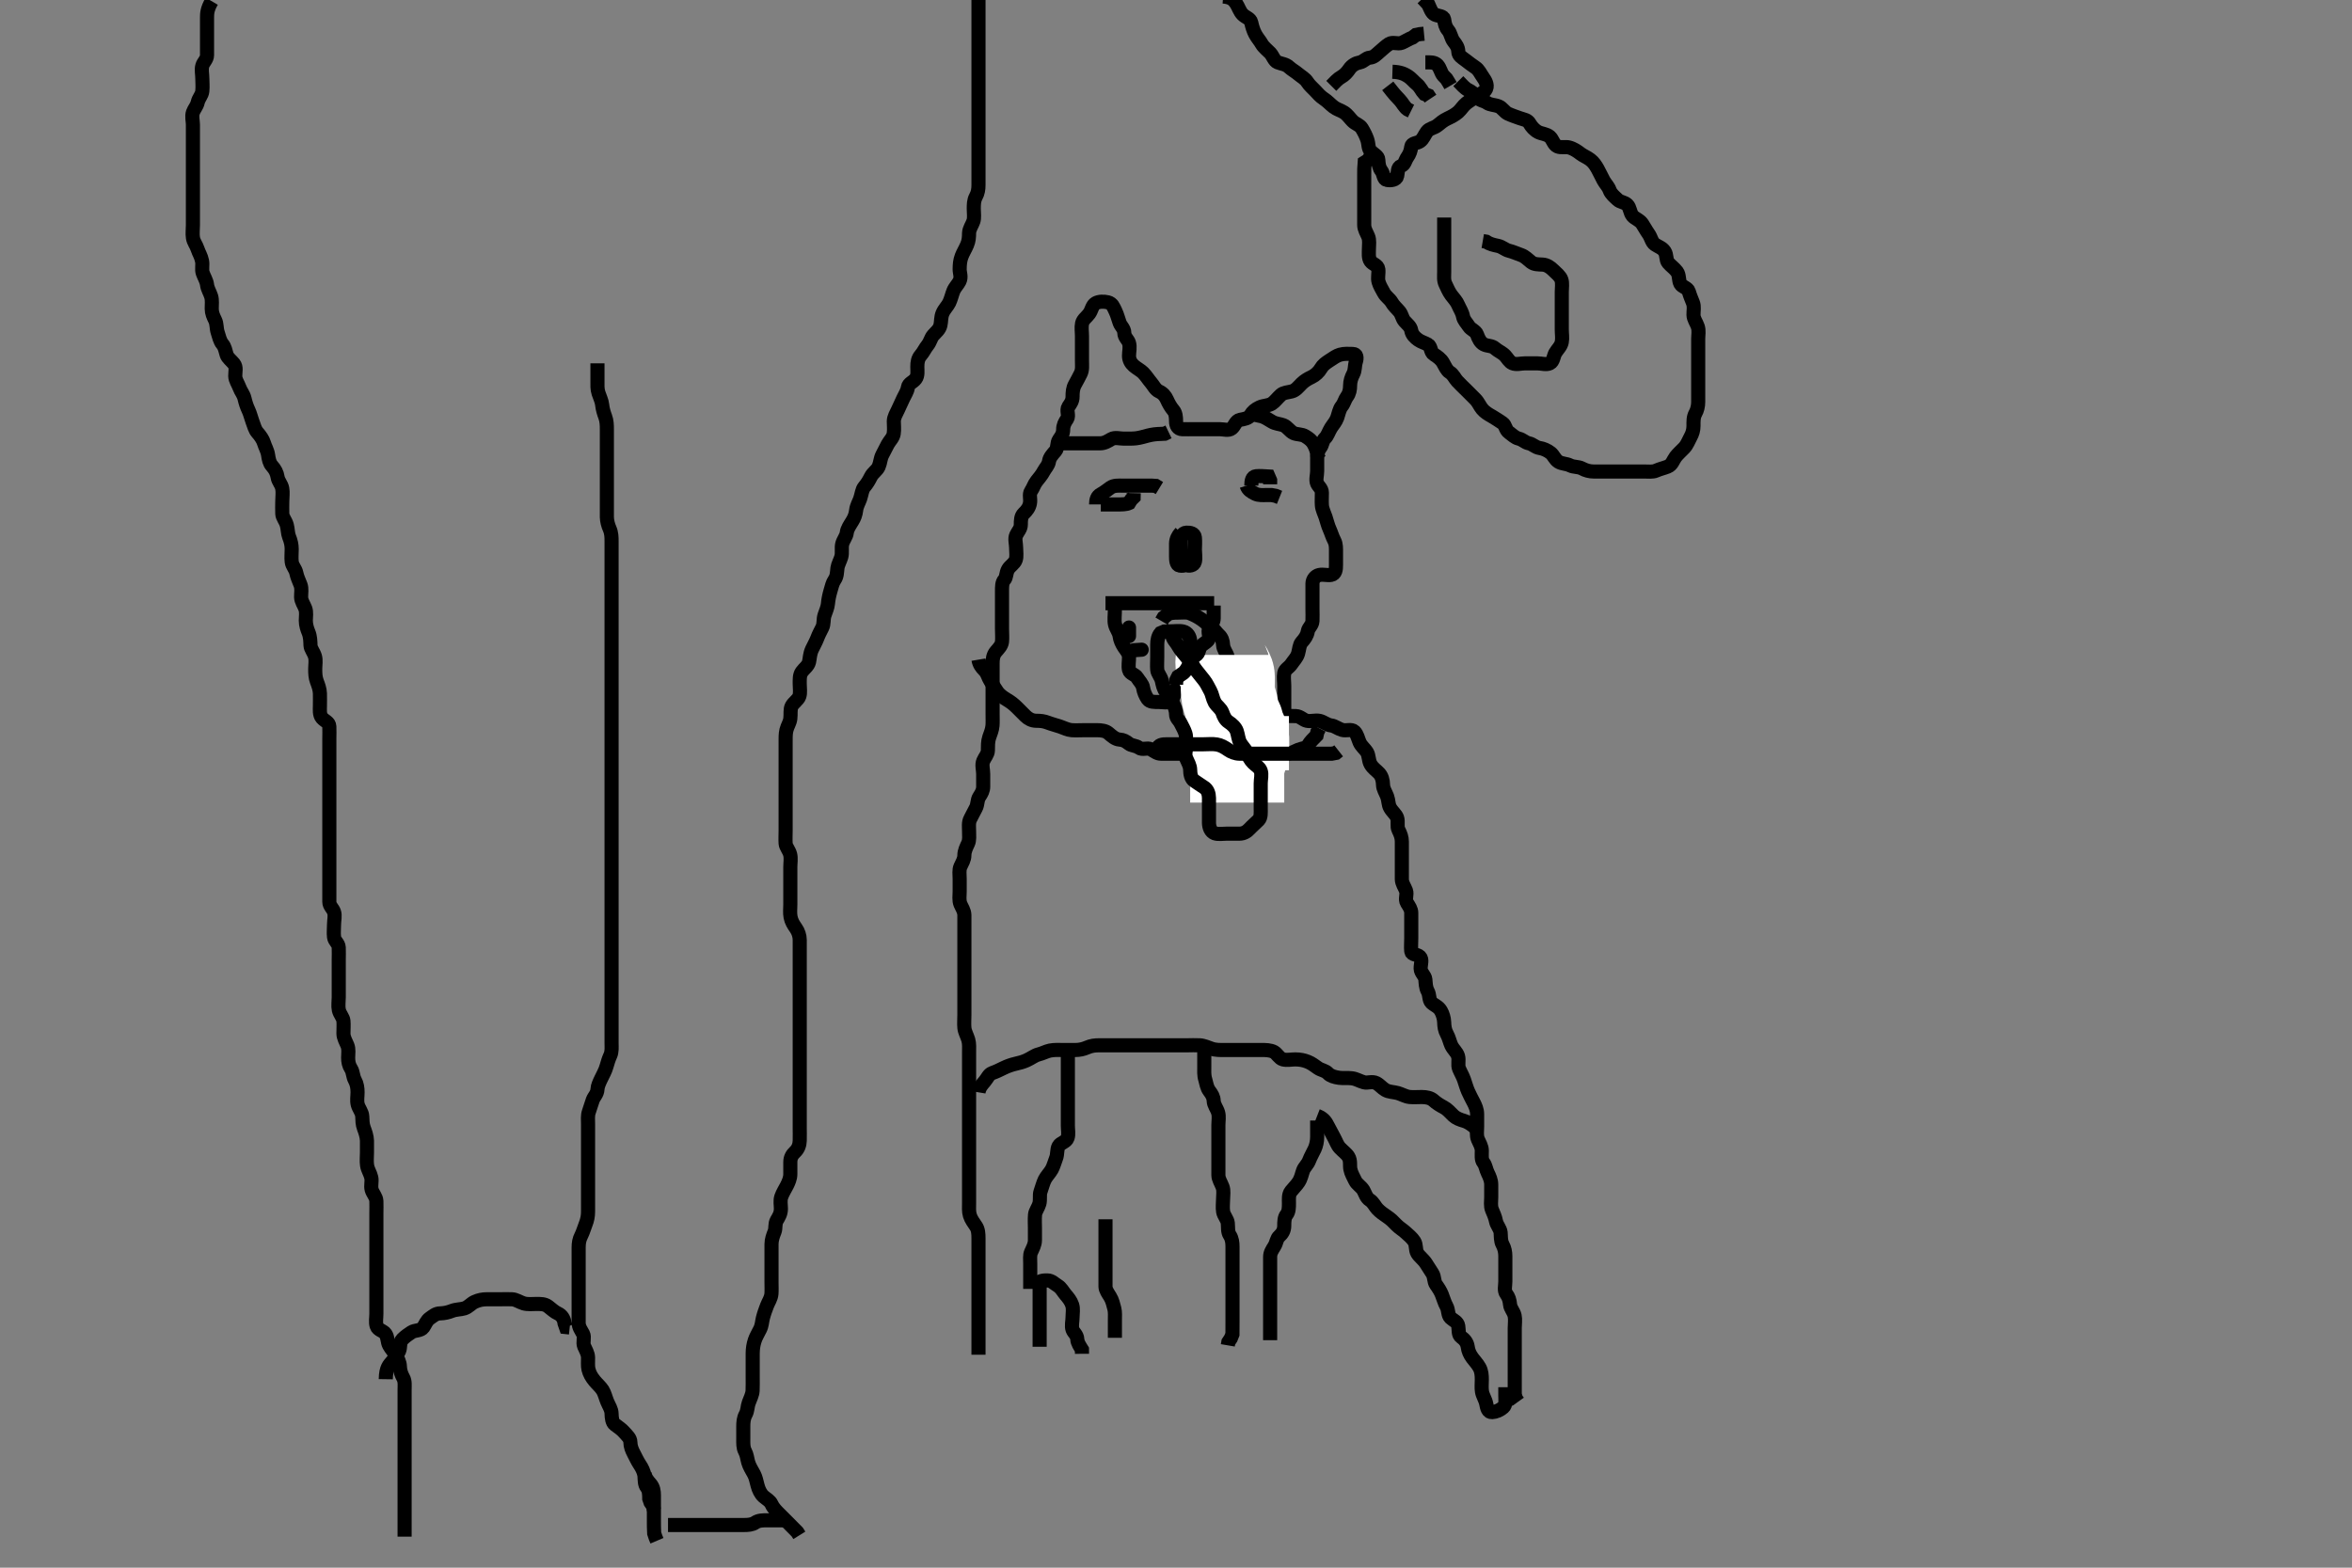 <svg width="500" height="333.333" xmlns="http://www.w3.org/2000/svg" xmlns:svg="http://www.w3.org/2000/svg" xmlns:xlink="http://www.w3.org/1999/xlink">
 <rect width="100%" height="100%" fill="#808080" stroke="none"/>
 <!-- Created with SVG-edit - http://svg-edit.googlecode.com/ -->
 <g display="inline" class="layer">
  <title>Layer 1</title>
  <path t="0,205,315,348,348,415,430,430,492,524,540,572,580,580,596,644,652,731,746,764,764,788,804,828,828,852,852,868,900,900,916,918,925,932,964,996,1012,1065,1065,1080,1131,1147,1172,1180,1188,1204,1220,1220,1228,1244,1268,1331,1331,1412,1479,1524,1524,1556,1580,1604,1628,1636,1636,1644,1676,1684,1700,1732,1732,1748,1772,1772,1796,1820,1881,1896,1916,1940,1948,1996,1996,2028,2036,2060,2068,2068,2108,2116,2140,2156,2172,2188,2188,2204,2204,2212,2228,2252,2252,2308,2348,2380,2380,2388,2412,2420,2528,2564,2588,2588,2612,2628,2629,2636,2636,2652,2676,2700,2700,2716,2724,2764,2780,2836,2836,2884,2994,2994,3171,3215,3314,3411,3463,3514,3530,3612,3612,3689,3809,3844,3914,3929,3956,3980,4004,4004,4036,4068,4076,4131,4131,4212,4283,4299,4316,4348,4348,4364,4380,4431,4513,4513,4596,4648,4664,4664,4700,4724,4748,4780,4780,4796,4828,4876,4876,4916,4964,4988,5028,5076,5162,5244,5276,5309,5363,5363,5419,5436,5452,5484,5516,5556,5556" d="M272.011,152.258C273.811,152.258 274.648,152.221 275.494,152.259C276.445,152.302 277.001,153.076 277.813,153.256C278.69,153.451 279.597,153.077 280.532,153.278C281.36,153.457 282.108,154.16 283.011,154.258C283.71,154.333 284.434,154.944 285.311,155.2C286.177,155.454 287.309,154.938 287.927,155.543C288.549,156.151 288.686,157.075 289.037,157.858C289.405,158.678 290.203,159.291 290.575,159.894C291.058,160.675 290.902,161.678 291.369,162.5C291.858,163.364 292.538,163.732 293.21,164.458C293.748,165.038 293.999,165.958 294.011,166.858C294.024,167.758 294.555,168.461 294.89,169.358C295.208,170.208 295.112,171.049 295.511,171.758C296.006,172.636 296.737,173.131 297.001,173.868C297.3,174.706 296.916,175.702 297.295,176.458C297.731,177.325 298.011,178.058 298.011,178.958C298.012,179.858 298.011,180.668 298.011,181.579C298.011,182.396 298.011,183.424 298.011,184.358C298.011,185.258 297.993,186.058 298.011,186.958C298.029,187.858 298.601,188.576 298.89,189.358C299.205,190.209 298.618,191.188 299.097,191.972C299.587,192.776 300.011,193.319 300.011,194.119C300.011,195.091 300.011,195.953 300.011,196.778C300.011,197.742 300.011,198.605 300.011,199.5C300.011,200.458 299.923,201.362 300.011,202.258C300.095,203.103 301.244,202.823 301.845,203.424C302.446,204.025 301.984,205.058 302.011,205.958C302.04,206.902 302.928,207.412 303.011,208.258C303.09,209.054 303.069,209.958 303.511,210.758C303.954,211.558 303.746,212.633 304.297,213.174C304.917,213.783 305.768,213.984 306.307,214.91C306.697,215.582 306.983,216.499 307.011,217.358C307.041,218.257 307.133,219.036 307.586,219.858C308.022,220.649 308.214,221.587 308.511,222.237C308.933,223.16 309.699,223.698 309.954,224.553C310.22,225.442 309.828,226.412 310.178,227.258C310.503,228.042 310.963,228.793 311.233,229.579C311.533,230.452 311.76,231.28 312.095,232.056C312.456,232.891 312.892,233.667 313.295,234.458C313.632,235.116 314.009,235.958 314.011,236.858C314.014,237.758 314.011,238.668 314.011,239.579C314.011,240.432 313.833,241.426 314.178,242.258C314.503,243.042 315.001,243.757 315.011,244.658C315.022,245.558 314.852,246.555 315.364,247.205C315.849,247.82 315.875,248.614 316.295,249.458C316.625,250.119 317.009,250.958 317.011,251.858C317.014,252.737 317.011,253.694 317.011,254.558C317.011,255.458 316.83,256.411 317.178,257.258C317.454,257.929 317.859,258.772 318.022,259.658C318.175,260.489 318.926,261.245 319.01,262.058C319.096,262.896 318.97,263.81 319.437,264.658C319.839,265.388 320.011,266.258 320.011,267.058C320.011,267.958 320.011,268.858 320.011,269.778C320.011,270.742 320.011,271.432 320.011,272.496C320.011,273.424 319.689,274.411 320.233,275.136C320.715,275.779 320.929,276.461 321.012,277.358C321.095,278.269 321.771,278.796 321.991,279.758C322.169,280.542 322.011,281.579 322.011,282.396C322.011,283.306 322.011,284.059 322.011,284.958C322.011,285.858 322.011,286.758 322.011,287.658C322.011,288.558 322.011,289.458 322.011,290.358C322.011,291.258 322.011,292.058 322.011,293.091C322.011,293.868 322.011,294.758 322.011,295.658L322.016,296.558L322.295,297.458L322.727,298.058" id="svg_1" stroke-width="3" stroke="#000" fill="none"/>
  <path t="6922,7012,7027,7060,7068,7068,7124,7180,7204,7205,7220,7229,7229,7245,7261,7261,7285,7293,7293,7309,7341,7348,7388,7604,7636,7644,7668,7668,7692,7700,7700,7708,7708,7740,7796,7844,7844,7868,7884,7900,7916,7924,7932,7932,7956,7988,7988,8046,8046,8062,8085,8101,8117,8141,8141,8149,8149,8164,8173,8205,8253,8261,8261,8277,8301,8309,8317,8325,8341,8348,8389,8389,8405,8494,8532,8581,8589,8605,8629,8652,8652,9010,9251,9251,10047,10092,10100,10124,10180,10180,10392,10408,10428,10481,10642,10657" d="M280.011,237.258C281.575,237.868 281.896,238.701 282.364,239.558C282.771,240.303 283.13,241.037 283.586,241.858C284.02,242.64 284.275,243.477 284.813,244.058C285.485,244.783 286.235,245.266 286.654,245.958C287.172,246.811 286.904,247.756 287.069,248.605C287.248,249.531 287.745,250.296 288.095,251.058C288.44,251.807 289.399,252.312 289.845,253.091C290.244,253.788 290.429,254.675 291.21,255.174C291.942,255.641 292.272,256.479 292.813,257.058C293.397,257.682 294.19,258.238 294.826,258.658C295.696,259.232 296.235,259.799 296.89,260.479C297.449,261.059 298.137,261.448 298.711,261.962C299.435,262.61 300.185,263.218 300.659,263.962C301.122,264.689 300.876,265.724 301.297,266.458C301.69,267.144 302.557,267.746 303.111,268.579C303.548,269.234 304.052,270.062 304.491,270.737C305.004,271.527 304.79,272.473 305.295,273.174C305.805,273.88 306.24,274.576 306.511,275.258C306.9,276.232 307.065,276.953 307.511,277.758C307.955,278.557 307.765,279.637 308.369,280.205C309.029,280.826 309.863,281.027 310.007,281.958C310.145,282.847 309.966,283.818 310.622,284.283C311.34,284.792 311.886,285.462 312.012,286.358C312.138,287.264 312.435,287.948 313.011,288.737C313.479,289.377 314.067,289.961 314.511,290.758C314.957,291.556 315.011,292.456 315.011,293.342C315.011,294.258 314.911,295.068 315.047,295.894C315.191,296.765 315.774,297.575 315.954,298.5C316.119,299.343 316.294,300.308 317.211,300.256C318.027,300.21 318.859,299.846 319.575,299.232C320.186,298.709 320.011,297.658 320.011,296.758L320.011,295.858L320.011,294.958" id="svg_2" stroke-width="3" stroke="#000" fill="none"/>
  <path t="11940,12137,12137,12152,12180,12212,12212,12252,12252,12252,12268,12324,12348,12380,12436,12484,12484,12484,12508,12540,12564,12564,12580,12588,12604,12644,12714,12714,12729,12748,12780,12796,12820,12828,12852,12860,12978,12978,12978,13031,13076,13092,13108,13244,13259,13300,13300,13316,13356,13433,13476,13524,13581,13662,13730,13764,13780" d="M280.011,238.258C280.011,239.958 280.017,240.858 280.011,241.758C280.006,242.668 279.808,243.587 279.491,244.278C279.036,245.269 278.657,245.828 278.297,246.772C277.984,247.593 277.294,248.135 277.022,248.868C276.712,249.703 276.616,250.535 276.011,251.424C275.583,252.054 275.061,252.539 274.447,253.308C273.883,254.015 274.011,255.091 274.011,255.847C274.011,256.758 274.001,257.647 273.511,258.258C273.022,258.868 273.016,259.758 273.011,260.658C273.006,261.647 272.565,262.311 271.986,262.832C271.348,263.406 271.404,264.189 270.926,264.972C270.435,265.775 270.011,266.358 270.011,267.258C270.011,268.058 270.011,268.958 270.011,269.858C270.011,270.758 270.011,271.658 270.011,272.553C270.011,273.479 270.011,274.358 270.011,275.258C270.011,276.058 270.011,276.958 270.011,277.858C270.011,278.758 270.011,279.658 270.011,280.558C270.011,281.458 270.011,282.357 270.011,283.232L270.011,284.059L270.011,284.958" id="svg_3" stroke-width="3" stroke="#000" fill="none"/>
  <path t="16221,16488,16504,16548,16614,16660,16684,16716,16756,16860,16928,16988,16988,17031,17031,17047,17096,17180,17180,17195,17263,17316,17340,17372,17414,17460,17508,17508,17580,17620,17644,17697,17740,17828,18082,18097,18163,18214,18328,18328,18412,18444,18460,18561,18561,18597,18628,18652,18676,18684,18732,18828,18828,18974,19092,19092,19271,19271,19340,19364,19445,19445,19546,19660,19675,19729,19745,19764,19765,19829,19876,19892,19908,19948,19988,20019,20036,20052,20068,20076,20108,20212,20212,20228,20228,20312,20348,20364,20404,20541,20628,20644,20676,20676,20708,20747,21310,21310,21326,21709,21725,21827,22036,22036,22036,22081,22081,22147,22188,22188,22281,22396,22447,22447,22514,22556,22556,22580,22628,22713,22713,22748,22815,22815,22860,22861,22877,22893,22962,23139,23139,23244,23260,23276,23316,23647,23662,23700,23732,23756,23923,24011,24026,24269,24316,24802,24802,25206,25380,25395,25620,25635,25727,25756,25860,25928,26011,26062,26062,26078,26132,26164,26172,26196,26244,26328,26328,26412,26444,26492,26524,26706,26747,26762,27017,27017,27363,27412,27420,27452,27858,27858,27977,28154,28274,28274,28771,28814,28889,29008,29008,29024,29079,29193,29193,29245,29430,29528,29580,29604,29636,29676,29700,29740,29780,29796,29804,29836,29836,29852,29868,29892,29994,30028,30044,30068,30114,30164,30212,30228,30268,30329,30329,30365,30445,30445,30529,30564,30565,30589,30612,30613,30620,30660,30714,30714,30729,30748,30829,30829,30884,30916,30916,30948,30956,30956,30988,31028,31052,31068,31108,31132,31164,31278,31278,31294,31332,31340,31340,31348,31420,31420,31445,31468,31514,31529,31596,31621,31637,31668,31684,31700,31748,31749,31764,31773,31845,31861,31892,31916,31940,31940,31980,31996,32029,32029,32036,32068,32129,32145,32276,32329,32345,32396,32396,32542,32558,32614,32660,32684,32684,32692,32692,32693,32700,32708,32716,32716,32732,32741,32748,33017,33111,33111,33162,33178,33178,33204,33294,33330,33330,33364,33389,33429,33429,33444,33484,33524,33580,33595,33647,33647,33647,33692,33747,33788,34539,34539,34555,34580,34604,34628,34743,34858,34873,34944,34944,34960,34996,35036,35052,35092,35092,35100,35116,35140,35156,35172,35211,35220,35244,35244,35260,35268,35284,35300,35316,35348,35372,35396,35412,35428,35444,35452,35460,35476,35492,35492,35516,35516,35609,35678,35761,35761,35847,35928,35980,35980,36012,36060,36076,36084,36116,36132,36140,36180,36180,36228,36236,36252,36300,36324,36332,36356,36380,36380,36396,36413,36444,36452,36476,36492,36508,36516,36540,36550,36567,36580,36596,36604,36612,36612,36629,36630,36652,36660,36684,36730,36780,36788,36844,36892,36900,36924,36948,36964,36964,37004,37020,37028,37052,37068,37084,37100,37116,37116,37163,37163,37212,37539,37555,38510,38556,38612,38612" d="M273.011,151.258C273.011,150.258 273.011,149.342 273.011,148.553C273.011,147.658 273.011,146.758 273.011,145.858C273.011,144.958 272.837,144.043 273.011,143.091C273.156,142.301 274.038,141.943 274.511,141.237C275.042,140.444 275.685,139.861 275.954,138.958C276.212,138.093 276.204,137.134 276.716,136.558C277.366,135.825 277.861,135.153 278.011,134.258C278.152,133.419 278.969,132.975 279.011,132.058C279.053,131.159 279.011,130.258 279.011,129.458C279.011,128.558 279.011,127.658 279.011,126.758C279.011,125.858 278.992,124.957 279.011,124.059C279.029,123.232 279.602,122.438 280.447,122.258C281.297,122.076 282.192,122.391 282.991,122.237C283.94,122.054 284.011,121.058 284.011,120.158C284.011,119.258 284.011,118.458 284.011,117.558C284.011,116.658 284.064,115.723 283.659,114.958C283.21,114.112 282.994,113.275 282.659,112.548C282.288,111.744 282.1,110.864 281.79,109.936C281.558,109.24 281.074,108.286 281.013,107.459C280.947,106.56 281.017,105.658 281.011,104.758C281.006,103.868 280.285,103.441 280.011,102.822C279.663,102.031 280.011,101.058 280.011,100.158C280.011,99.258 280.011,98.458 280.011,97.558C280.011,96.658 280.174,95.82 280.659,95.205C281.171,94.555 281.122,93.699 281.659,93.2C282.218,92.68 282.472,91.734 282.959,90.962C283.402,90.26 283.962,89.7 284.295,88.774C284.549,88.069 284.713,87.018 285.233,86.379C285.779,85.707 285.868,84.972 286.364,84.31C286.865,83.642 287.011,82.822 287.011,81.958C287.012,81.058 287.312,80.207 287.659,79.558C288.112,78.708 287.957,77.83 288.233,76.936C288.491,76.098 288.47,75.278 287.611,75.258C286.712,75.236 285.786,75.155 284.845,75.424C284.161,75.62 283.508,76.077 282.647,76.647C281.824,77.192 281.221,77.602 280.79,78.357C280.399,79.043 279.634,79.789 278.811,80.174C278.052,80.529 277.31,80.961 276.711,81.558C276.01,82.256 275.477,82.997 274.611,83.222C273.739,83.448 272.885,83.448 272.311,83.962C271.576,84.62 270.978,85.449 270.375,85.822C269.594,86.304 268.624,86.211 267.769,86.61C266.857,87.036 266.261,87.54 265.845,88.258C265.424,88.983 264.494,89.087 263.611,89.268C262.671,89.461 262.535,90.517 261.845,91.091C261.191,91.634 260.095,91.258 259.307,91.258C258.411,91.258 257.511,91.258 256.611,91.258C255.711,91.258 254.811,91.258 253.911,91.258C253.011,91.258 252.211,91.285 251.311,91.258C250.367,91.229 250.012,90.456 250.011,89.558C250.011,88.694 249.936,87.81 249.437,87.232C248.894,86.604 248.438,85.794 248.064,84.958C247.719,84.186 247.192,83.586 246.411,83.232C245.601,82.865 245.228,81.964 244.659,81.31C244.139,80.714 243.676,79.937 243.011,79.258C242.527,78.763 241.614,78.292 241.011,77.758C240.429,77.241 240.014,76.553 240.011,75.658C240.009,74.758 240.291,73.825 240.007,72.905C239.785,72.187 239.028,71.737 239.011,70.758C238.997,69.868 238.294,69.381 238.022,68.647C237.712,67.813 237.545,67.021 237.133,66.158C236.725,65.305 236.467,64.502 235.511,64.278C234.635,64.073 233.635,64.074 232.912,64.479C232.174,64.892 232.095,65.924 231.575,66.658C231.018,67.445 230.214,67.909 230.032,68.758C229.844,69.638 230.011,70.558 230.011,71.458C230.011,72.357 230.011,73.283 230.011,74.059C230.011,74.958 230.011,75.858 230.011,76.758C230.011,77.658 230.148,78.614 229.727,79.458C229.397,80.119 228.958,80.957 228.511,81.758C228.068,82.553 228.011,83.424 228.011,84.358C228.011,85.258 227.594,85.812 227.133,86.479C226.629,87.209 227.333,88.395 226.845,89.091C226.342,89.806 226.011,90.458 226.011,91.358C226.011,92.258 225.594,92.812 225.133,93.479C224.629,94.209 224.885,95.289 224.401,95.858C223.766,96.603 223.134,97.25 223.013,98.058C222.876,98.966 222.227,99.521 221.845,100.258C221.454,101.012 220.845,101.683 220.364,102.31C219.817,103.023 219.697,103.648 219.178,104.424C218.706,105.131 219.137,106.074 218.954,107.015C218.775,107.938 218.3,108.541 217.622,109.196C217.026,109.772 217.012,110.658 217.011,111.558C217.011,112.456 216.384,113.005 216.032,113.778C215.668,114.579 216.011,115.558 216.011,116.458C216.011,117.358 216.188,118.297 215.926,119.058C215.658,119.837 214.681,120.366 214.297,121.058C213.839,121.882 213.979,122.788 213.511,123.278C212.983,123.833 213.011,124.858 213.011,125.758C213.011,126.658 213.011,127.558 213.011,128.458C213.011,129.358 213.011,130.258 213.011,131.058C213.011,131.958 213.011,132.822 213.011,133.694C213.011,134.658 213.102,135.562 213.01,136.458C212.926,137.27 212.261,137.916 211.716,138.558C211.075,139.312 211.011,140.258 211.011,141.058C211.011,141.958 211.011,142.822 211.011,143.694C211.011,144.658 211.011,145.558 211.011,146.458C211.011,147.358 211.011,148.258 211.011,149.058C211.011,149.958 211.011,150.858 211.011,151.758C211.011,152.647 211.054,153.593 210.991,154.299C210.903,155.265 210.544,156.031 210.295,156.772C209.977,157.72 210.031,158.668 210.011,159.579C209.993,160.397 209.339,161.036 209.032,161.778C208.667,162.665 209.011,163.619 209.011,164.579C209.011,165.258 209.011,166.236 209.011,167.258C209.011,168.058 208.697,168.645 208.178,169.424C207.707,170.132 207.889,171.036 207.437,171.858C207.012,172.628 206.663,173.391 206.295,174.059C205.841,174.883 206.011,175.858 206.011,176.758C206.011,177.658 206.143,178.608 205.79,179.358C205.425,180.133 205.014,180.958 205.011,181.858C205.009,182.737 204.553,183.438 204.178,184.258C203.838,185 204.011,185.958 204.011,186.858C204.011,187.758 204.011,188.658 204.011,189.558C204.011,190.458 203.83,191.411 204.178,192.258C204.454,192.929 204.993,193.657 205.011,194.558C205.029,195.457 205.011,196.358 205.011,197.258C205.011,198.058 205.011,198.958 205.011,199.858C205.011,200.758 205.011,201.658 205.011,202.647C205.011,203.543 205.011,204.358 205.011,205.258C205.011,206.058 205.011,206.958 205.011,207.858C205.011,208.758 205.011,209.658 205.011,210.558C205.011,211.458 205.011,212.357 205.011,213.283C205.011,214.059 205.011,214.958 205.011,215.858C205.011,216.758 204.93,217.662 205.016,218.562C205.099,219.435 205.594,220.229 205.845,221.091C206.09,221.933 206.011,222.9 206.011,223.778C206.011,224.658 206.011,225.558 206.011,226.458C206.011,227.358 206.011,228.258 206.011,229.058C206.011,229.958 206.011,230.858 206.011,231.758C206.011,232.647 206.011,233.543 206.011,234.458C206.011,235.358 206.011,236.258 206.011,237.058C206.011,237.958 206.011,238.858 206.011,239.758C206.011,240.658 206.011,241.558 206.011,242.456C206.011,243.342 206.011,244.258 206.011,245.058C206.011,245.958 206.011,246.858 206.011,247.758C206.011,248.658 206.011,249.558 206.011,250.458C206.011,251.358 206.011,252.258 206.011,253.136C206.011,253.962 206.011,254.858 206.011,255.758C206.011,256.658 205.924,257.585 206.178,258.424C206.44,259.291 207.043,260.069 207.491,260.737C207.96,261.436 208.011,262.357 208.011,263.283C208.011,264.059 208.011,264.958 208.011,265.858C208.011,266.758 208.011,267.658 208.011,268.558C208.011,269.458 208.011,270.358 208.011,271.258C208.011,272.058 208.011,273.091 208.011,273.868C208.011,274.758 208.011,275.658 208.011,276.558C208.011,277.458 208.011,278.358 208.011,279.258C208.011,280.058 208.011,280.958 208.011,281.858C208.011,282.822 208.011,283.694 208.011,284.558C208.011,285.458 208.011,286.358 208.011,287.258L208.011,288.058" id="svg_4" stroke-width="3" stroke="#000" fill="none"/>
  <path t="40100,40415,40430,40452,40468,40484,40484,40500,40501,40508,40516,40549,40657,40745,40780,40820" d="M221.011,272.258C221.011,273.868 221.011,274.758 221.011,275.658C221.011,276.562 221.011,277.579 221.011,278.258C221.011,279.236 221.011,280.056 221.011,280.958C221.011,281.858 221.011,282.822 221.011,283.694L221.011,284.558L221.011,285.458L221.011,286.358" id="svg_5" stroke-width="3" stroke="#000" fill="none"/>
  <path t="42040,42697,42697,42777,42813,42829,42911,42994,42994,43009,43063,43129,43244,43327,43363,43363,43428,43543,43559,43629,43789,43805,43805,43878,44352,44352" d="M220.011,273.258C221.011,272.258 221.812,272.239 222.711,272.258C223.576,272.276 224.121,272.928 224.813,273.342C225.608,273.817 225.986,274.647 226.511,275.258C227.037,275.868 227.629,276.568 227.926,277.458C228.212,278.315 228.011,279.258 228.011,280.058C228.011,280.958 227.72,281.907 228.011,282.737C228.237,283.379 228.969,283.8 229.013,284.74C229.05,285.549 229.586,286.272 230.007,286.962L230.011,287.858" id="svg_6" stroke-width="3" stroke="#000" fill="none"/>
  <path t="48839,48958,48958,48973,48973,48996,49004,49004,49012,49012,49020,49020,49028,49036,49045,49052,49060,49092,49111,49163,49163,49178,49212,49236,49244,49268,49292,49292,49300,49300,49308,49316,49332,49348,49348,49364,49372,49372,49381,49381,49388,49412,49412,49428,49436,49436,49460,49484,49508,49516,49532,49548,49548,49564,49588,49596,49620,49636,49652,49684,49732" d="M227.011,223.258C227.011,224.258 227.011,225.058 227.011,225.958C227.011,226.858 227.011,227.778 227.011,228.743C227.011,229.468 227.011,230.457 227.011,231.237C227.011,232.236 227.011,233.056 227.011,233.958C227.011,234.858 227.011,235.758 227.011,236.658C227.011,237.558 227.011,238.458 227.011,239.357C227.011,240.258 227.22,241.097 226.954,241.958C226.686,242.824 225.439,242.964 225.047,243.694C224.636,244.459 224.845,245.424 224.511,246.258C224.178,247.091 223.981,247.965 223.586,248.658C223.121,249.472 222.464,250.077 222.095,250.827C221.745,251.54 221.523,252.446 221.178,253.424C220.955,254.058 221.185,255.121 220.954,255.953C220.739,256.728 220.089,257.574 220.032,258.258C219.94,259.369 220.011,260.258 220.011,261.058C220.011,261.958 220.016,262.822 220.011,263.694C220.006,264.658 219.569,265.369 219.178,266.258C218.889,266.915 219.011,267.858 219.011,268.758C219.011,269.658 219.011,270.558 219.011,271.458L219.011,272.357L219.011,273.283L219.011,274.059" id="svg_7" stroke-width="3" stroke="#000" fill="none"/>
  <path t="59295,59874,59890,59925,59941,59957,59981,59981,59989,59989,60021,60037,60069,60085,60109,60125,60141,60157,60165,60165,60189,60213,60221,60252,60269,60277,60293,60309,60309,60317,60349,60365,60412,60412,60427,60452,60484,60484,60492,60500,60516,60533,60533,60550,60557,60573,60589,60612,60612,60621,60636,60645,60653,60669,60676,60693,60709,60716,60733,60749,60764,60781,60796,60844,60868,60885,60885,60916,60993,61060,61174,61190,61190" d="M256.011,223.258C256.011,224.958 256.011,225.858 256.011,226.758C256.011,227.658 255.926,228.586 256.233,229.579C256.449,230.28 256.54,231.244 257.095,231.971C257.627,232.667 257.987,233.283 258.011,234.059C258.04,234.959 258.698,235.68 258.954,236.558C259.207,237.423 259.011,238.358 259.011,239.258C259.011,240.058 259.011,240.958 259.011,241.858C259.011,242.822 259.011,243.694 259.011,244.558C259.011,245.458 259.011,246.358 259.011,247.258C259.011,248.058 259.001,248.958 259.011,249.858C259.022,250.758 259.553,251.462 259.89,252.357C260.201,253.184 260.011,254.019 260.011,254.91C260.011,255.774 259.866,256.75 260.022,257.658C260.165,258.491 260.926,259.245 261.01,260.058C261.102,260.953 260.951,261.913 261.437,262.647C261.919,263.377 262.011,264.258 262.011,265.058C262.011,265.958 262.011,266.858 262.011,267.758C262.011,268.658 262.011,269.558 262.011,270.458C262.011,271.358 262.011,272.258 262.011,273.091C262.011,273.962 262.011,274.858 262.011,275.758C262.011,276.658 262.011,277.558 262.011,278.458C262.011,279.358 262.011,280.258 262.011,281.058C262.011,281.958 262.011,282.822 262.001,283.694L261.659,284.558L261.133,285.358L261.013,286.058" id="svg_8" stroke-width="3" stroke="#000" fill="none"/>
  <path t="64985,65091,65107,65107,65140,65140,65148,65148,65156,65164,65164,65180,65245,65245,65343,65379,65379,65395,65428,65444,65444,65460,65460,65512,65512,65798,65798,65908,65908" d="M235.011,259.258C235.011,260.958 235.011,261.958 235.011,262.822C235.011,263.701 235.011,264.479 235.011,265.457C235.011,266.237 235.011,267.236 235.011,268.258C235.011,269.058 235.011,269.958 235.011,270.858C235.011,271.758 234.997,272.647 235.011,273.591C235.022,274.258 235.544,274.996 235.986,275.704C236.467,276.475 236.673,277.405 236.89,278.236C237.088,278.994 237.011,279.91 237.011,280.774C237.011,281.737 237.011,282.647 237.011,283.615L237.011,284.458" id="svg_9" stroke-width="3" stroke="#000" fill="none"/>
  <path t="77678,77790,77790,77790,77806,77806,77836,77844,77844,77852,77852,77860,77860,77868,77868,77884,77884,77884,77892,77892,77924,78462,78500,78500,78516,78516,78524,78532,78532,78540,78540,78548,78564,78773,78859,78892,78900,78908,78924,78924,78964,79004,79061,79061,79076,79143,79159,79197,79205,79321,79321,79337,79487,79556,79556,79897,79962,79962,80059,80095,80160,80204,80220,80220,80228,80236,80252,80260,80268,80300,80308,80316,80316,80348,80388,80445,80484,80492,80508,80524,80532,80548,80564,80572,80588,80612,80711,80749,80749,80859,80911,80994,81036,81142,81258,81311" d="M208.011,140.258C208.178,141.258 208.621,141.859 209.307,142.553C209.953,143.206 210.024,143.989 210.532,144.778C211.067,145.609 211.455,146.294 212.011,147.091C212.486,147.771 213.334,148.355 214.011,148.758C214.847,149.254 215.395,149.659 216.178,150.424C216.67,150.905 217.186,151.432 217.99,152.236C218.565,152.811 219.364,153.257 220.297,153.258C221.213,153.258 221.906,153.319 222.837,153.683C223.535,153.956 224.527,154.205 225.333,154.479C226.207,154.776 226.983,155.195 227.81,155.256C228.709,155.322 229.654,155.258 230.532,155.258C231.411,155.258 232.311,155.258 233.211,155.258C234.111,155.258 235.043,155.384 235.611,155.868C236.357,156.503 237.105,157.197 238.011,157.258C238.81,157.311 239.307,157.583 240.012,158.136C240.574,158.577 241.46,158.5 242.095,158.974C242.864,159.547 243.922,158.893 244.654,159.315C245.466,159.782 246.011,160.258 246.811,160.258C247.711,160.258 248.611,160.258 249.575,160.258C250.447,160.258 251.311,160.258 252.211,160.258C253.111,160.258 254.011,160.258 254.811,160.258C255.711,160.258 256.611,160.258 257.511,160.258C258.411,160.258 259.307,160.258 260.233,160.258C261.111,160.258 262.011,160.258 262.811,160.258C263.711,160.258 264.611,160.258 265.511,160.258C266.411,160.258 267.311,160.258 268.211,160.258C269.111,160.258 270.011,160.258 270.813,160.258C271.711,160.258 272.611,160.263 273.511,160.258C274.411,160.252 275.23,159.757 276.011,159.424C276.763,159.104 277.697,159.156 278.095,158.456C278.503,157.74 279.21,157.059 279.89,156.379L280.047,155.647L280.447,154.858" id="svg_11" stroke-width="3" stroke="#000" fill="none"/>
  <path t="84117,84805,84970,85073,85111,85148,85172,85172,85290,85546,85626,85669,85669,85724,85840,85877,85916,85940,86136,86225,86260,86260,86503,86623,86623,86881,86924,86948,87005,87060,87126,87126,87459,87558,87596,87711,87809,87970" d="M251.011,113.258C250.437,113.868 250.029,114.657 250.011,115.558C249.993,116.457 250.011,117.358 250.011,118.258C250.011,119.058 250.054,120.116 250.773,120.253C251.807,120.451 252.692,119.931 252.991,119.258C253.382,118.375 253.993,117.822 254.011,116.958C254.03,116.058 254.1,115.153 254.011,114.258C253.928,113.412 253.011,113.22 252.211,113.258C251.294,113.3 251.011,114.258 251.011,115.058C251.011,115.958 251.006,116.858 251.011,117.758C251.017,118.658 251.157,119.662 252.011,120.091C252.742,120.457 253.827,120.261 254.01,119.456C254.209,118.58 254.011,117.658 253.991,116.778L253.401,116.268" id="svg_12" stroke-width="3" stroke="#000" fill="none"/>
  <path t="91680,91854,91870,91900,91916,91932,91940,91948,92105,92105,92144,92196,92212,92236,92260,92260,92324,92348,92348,92519,92577,92577,92636,92652,92660,92676" d="M235.011,128.258C236.811,128.258 237.611,128.258 238.511,128.258C239.491,128.258 240.369,128.258 241.211,128.258C242.111,128.258 243.011,128.258 243.811,128.258C244.711,128.258 245.611,128.258 246.511,128.258C247.422,128.258 248.333,128.258 249.15,128.258C250.178,128.258 251.011,128.258 251.811,128.258C252.711,128.258 253.611,128.258 254.511,128.258C255.411,128.258 256.311,128.258 257.211,128.258L258.111,128.258" id="svg_13" stroke-width="3" stroke="#000" fill="none"/>
  <path t="94733,94856,94872,94927,95010,95061,95108,95108,95140,95148,95164,95196,95228,95236,95294,95340,95394,95600,95600,95644,95941,96025,96025,96124,96915,97102,97286,97286,97424,97570,97642,97741,97741,97789,97844,97988,98028,98028,98140,98224,98260,98342,98473,98473,98558,98596,98652,98684,98840,98956,98956,98988,99574,99756,99756,99858,100175,100190" d="M237.011,129.258C237.011,130.958 236.833,131.88 237.032,132.758C237.25,133.72 237.902,134.356 238.011,135.258C238.108,136.056 238.494,136.911 238.986,137.647C239.434,138.316 240.006,138.868 240.011,139.758C240.017,140.658 239.815,141.579 240.013,142.456C240.193,143.259 241.333,143.407 241.727,144.059C242.196,144.835 242.883,145.418 243.011,146.258C243.133,147.053 243.481,147.921 243.986,148.647C244.445,149.307 245.411,149.258 246.311,149.258C247.211,149.258 248.309,149.577 248.927,148.972C249.549,148.364 249.668,147.435 250.007,146.615C250.312,145.877 250.745,145.098 251.178,144.258C251.546,143.544 251.923,142.726 252.532,142.258C253.303,141.666 253.902,141.159 254.011,140.258C254.108,139.459 254.624,138.675 254.986,137.858C255.333,137.074 256.271,136.781 256.845,136.091C257.388,135.438 256.609,134.321 257.097,133.543C257.561,132.803 258.011,132.258 258.011,131.458L258.011,130.558L258.011,129.658L258.011,128.758" id="svg_14" stroke-width="3" stroke="#000" fill="none"/>
  <path t="102668,102872,102927,102943,103088,103103,103175,103175,103212,103220,103268,103276,103300,103324,103348,103457,103457,103510,103556,103556,103572,103588,103604,103612,103612,103644,103652,103692,103708,103708,103740,103764,103788,103804,103828,103971,104012,104060,104142,104383,104427,104443,104468,105232,105357,105389,105427,105555,105610,105626,105626,105740,105755,105842,105894,106038,106084,106084,106174,106227,106293,106332,106388,106491,106491,106589,106589,106659,106675,106675,106692,106740,106827,106884,106908,106961,107011,107011,107044,107084,107236,107236,107252,107252,107310,107356,107364,107388,107420,107492,107508,107524,107572,107658,107804,107828,107828,107852,107876,108209,108209,108510,108510,108577,108920,108972,109058,109391" d="M248.011,134.258C249.845,134.258 250.645,134.076 251.511,134.278C252.467,134.502 252.95,135.351 253.011,136.258C253.065,137.056 252.828,137.984 253.047,138.858C253.264,139.72 253.798,140.549 254.364,141.205C254.875,141.797 254.833,142.717 255.233,143.479C255.587,144.154 256.006,144.894 256.011,145.742C256.017,146.605 256.011,147.622 256.011,148.558C256.011,149.458 255.865,150.392 256.097,151.058C256.405,151.943 257.024,152.617 257.511,153.278C257.999,153.94 258.04,154.801 258.511,155.737C258.885,156.479 259.639,157.005 259.991,157.778C260.354,158.579 260.011,159.558 260.011,160.458C260.011,161.358 260.011,162.258 260.011,163.136C260.011,163.962 260.006,164.858 260.011,165.758C260.017,166.647 260.532,167.247 261.411,167.258C262.311,167.268 263.215,167.34 264.111,167.257C265.023,167.174 265.659,166.692 266.307,165.958C266.891,165.295 267.46,164.712 267.926,163.974C268.399,163.223 268.158,162.124 267.926,161.458C267.618,160.572 267.029,159.858 267.011,158.958C266.993,158.058 267.011,157.158 267.011,156.258C267.011,155.458 266.97,154.549 266.511,153.778C266.026,152.964 265.388,152.508 265.032,151.737C264.668,150.948 264.434,150.316 263.986,149.647C263.494,148.911 263.136,148.053 263.011,147.158C262.885,146.251 262.25,145.72 262.032,144.758C261.836,143.89 261.823,142.934 261.511,142.237C261.153,141.435 261.198,140.535 260.975,139.658C260.756,138.795 260.054,138.061 260.011,137.158C259.969,136.259 259.728,135.586 259.133,135.036C258.496,134.448 258.068,133.684 257.401,133.232C256.664,132.733 256.09,132.16 255.411,131.694C254.588,131.127 253.802,130.73 252.911,130.379C252.251,130.118 251.311,130.258 250.369,130.258C249.491,130.258 248.532,130.278 247.986,130.832L247.364,131.31L246.927,132.059" id="svg_15" stroke-width="3" stroke="#000" fill="none"/>
  <polyline timestamps="112282,112579" startTime="1502003858519" id="svg_16" points="240.011,135.258 240.011,133.424 " stroke-linecap="round" stroke-width="3" stroke="#000" fill="none"/>
  <polyline timestamps="113194,113399" startTime="1502003858519" id="svg_17" points="241.011,138.258 242.711,138.143 " stroke-linecap="round" stroke-width="3" stroke="#000" fill="none"/>
  <path t="116893,116943,116959,117004,117012,117052,117068,117068,117092,117092,117108,117124,117132,117140,117148,117148,117164,117172,117172,117188,117188,117188,117196,117196,117204,117204,117292" d="M225.011,94.258C226.811,94.258 227.611,94.258 228.511,94.258C229.491,94.258 230.373,94.258 231.333,94.258C232.011,94.258 232.99,94.263 233.895,94.258C234.826,94.252 235.451,93.83 236.233,93.379C237.001,92.936 238.011,93.258 238.811,93.258C239.647,93.258 240.677,93.294 241.473,93.2C242.44,93.086 243.232,92.814 244.059,92.61C245.084,92.357 245.765,92.294 246.845,92.258L247.601,92.222L248.411,91.832" id="svg_18" stroke-width="3" stroke="#000" fill="none"/>
  <path t="118332,118409,118409,118409,118409,118409,118424,118424,118424,118444,118444,118452,118461,118461,118476,118508,118655,118693,118708,118708,118708,118724,118740" d="M265.011,87.258C266.078,88.205 267.082,88.237 268.09,88.479C268.778,88.644 269.5,89.097 270.386,89.647C271.158,90.125 272.051,90.122 272.845,90.424C273.664,90.737 274.209,91.723 275.011,92.091C275.754,92.431 276.729,92.285 277.491,92.758C278.251,93.229 278.859,93.662 279.295,94.458C279.651,95.106 280.007,95.958 280.047,96.858L280.447,97.658" id="svg_19" stroke-width="3" stroke="#000" fill="none"/>
  <path t="119940,120070,120086,120117,120117,120125,120157,120205,120218,120219,120236,120417,120460,120612,120691,120706,120706,120776,121019" d="M233.011,107.258C233.011,106.258 233.22,105.514 234.011,105.091C234.76,104.69 235.405,104.155 236.073,103.683C236.799,103.169 237.845,103.258 238.65,103.258C239.586,103.258 240.447,103.258 241.311,103.258C242.211,103.258 243.111,103.258 244.011,103.258L244.811,103.258L245.711,103.315L246.47,103.778" id="svg_20" stroke-width="3" stroke="#000" fill="none"/>
  <path t="123081,123407,123460,123475,123500,123508,123556,123750,123841,123925" d="M234.011,107.258C235.811,107.258 236.611,107.258 237.511,107.258C238.411,107.258 239.401,107.258 240.013,106.974L240.437,106.283L240.991,105.737L241.011,104.858" id="svg_21" stroke-width="3" stroke="#000" fill="none"/>
  <path t="131491,131637,131738,131738,131791,131807,131807,131844,131860,131860" d="M265.011,103.258C265.297,104.174 266.046,104.587 266.811,104.974C267.604,105.374 268.532,105.258 269.401,105.258L270.298,105.259L271.178,105.424L272.011,105.758" id="svg_23" stroke-width="3" stroke="#000" fill="none"/>
  <path t="133368,133878,133972,134073,134073,134089,134204,134306,134719" d="M266.011,103.258C266.011,102.258 266.166,101.341 267.011,101.258C267.807,101.179 268.711,101.258 269.654,101.315L270.011,102.136L270.011,102.974" id="svg_24" stroke-width="3" stroke="#000" fill="none"/>
  <path t="146248,146264,146264,146284,146292,146308,146324,146324,146340,146348,146364,146364,146380,146396,146404,146428,146492,146524,146540,146556,146556,146572,146596,146612,146628,146636,146652,146676,146692,146692,146708,146724,146732,146748,146764,146772,146796,146804,146812,146828,146844,146852,146892,146908,146932,146948,146964,146964,146988,147004,147036,147036,147053,147063,147063,147068,147092,147100,147108,147108,147132,147140,147164,147164,147180,147180,147204,147204,147204,147212,147228,147244,147284,147284,147316,147348,147348,147372,147372,147380,147420,147420,147436,147436,147444,147452,147460,147492,147508,147508,147516,147524,147524,147540,147548,147572,147580,147612,147636,147660,147684,147684,147693,147700,147708,147708,147732,147748,147765,147765,147772,147772,147780,147796,147812,147812,147828,147844,147892,147892,147900,147900,147916,147940,147956,147956,147980,147980,147989,147996,147996,148012,148028,148052,148052,148052,148068,148076,148092,148100,148124,148140,148188,148204,148228,148228,148244,148244,148253,148253,148268,148276,148300,148300,148300,148324,148340,148340,148364,148364,148373,148380,148404,148404,148428,148460,148460,148484,148484,148508,148508,148517,148524,148556,148556,148580,148612,148620,148644,148652,148652,148660,148684,148684,148708,148708,148724,148756,148756,148772,148772,148788,148788,148804,148805,148820,148828,148844,148860,148876,148892,148892,148900,148916,148932,148940,148948,148964,148988,148996,149020,149036,149060,149060,149084,149092,149100,149100,149124,149132,149140,149156,149172,149188,149188,149196,149212,149236,149244,149268,149284,149300,149309,149324,149340,149348,149348,149364,149364,149372,149380,149388,149404,149412,149428,149436,149452,149452,149460,149468,149484,149492,149500,149516,149532,149556,149572,149580,149588,149596,149604,149612,149620,149628,149636,149636,149644,149660,149668,149684,149700,149700,149708,149732,149732,149748,149772,149772,149804,149812,149828,149844,149844,149852,149852,149876,149876,149884,149892,149908,149916,149932,149932,149948,149964,149964,149972,149980,149988,150004,150004,150012,150036,150044,150052,150068,150068,150076,150092,150100,150108,150109,150125,150125,150148,150156,150172,150188,150196,150196,150220,150236,150244,150260,150268,150284,150292,150292,150309,150309,150316,150324,150325,150340,150340,150341,150348,150356,150356,150357,150364,150364,150372,150372,150373,150380,150380,150388,150389,150389,150396,150396,150396,150404,150412,150412,150420,150945,150980,151028,151091,151283,151283,151340,151380,151420,151490,151490,151490,151531,151588,151658,151709,151725,151756,151772,151796,151820,151836,151860,151861,151868,151884,151940,151940,152122,152175,152175,152220,152220,152275,152528" d="M208.011,-0.742C208.011,0.258 208.011,1.058 208.011,1.958C208.011,2.9 208.011,3.799 208.011,4.742C208.011,5.432 208.011,6.5 208.011,7.358C208.011,8.258 208.011,9.058 208.011,9.958C208.011,10.858 208.011,11.758 208.011,12.647C208.011,13.615 208.011,14.458 208.011,15.358C208.011,16.258 208.011,17.058 208.011,17.958C208.011,18.858 208.011,19.758 208.011,20.658C208.011,21.558 208.011,22.456 208.011,23.424C208.011,24.258 208.011,25.058 208.011,25.958C208.011,26.858 208.011,27.758 208.011,28.658C208.011,29.558 208.011,30.458 208.011,31.358C208.011,32.258 208.011,33.174 208.011,33.962C208.011,34.858 208.011,35.758 208.011,36.658C208.011,37.558 208.011,38.458 208.011,39.358C208.011,40.258 207.885,41.034 207.437,41.858C207.007,42.648 207.011,43.579 207.011,44.432C207.011,45.372 207.18,46.294 206.926,47.058C206.67,47.83 206.03,48.657 206.011,49.558C205.993,50.459 205.97,51.16 205.586,52.072C205.219,52.943 204.741,53.68 204.437,54.479C204.072,55.437 204.022,56.257 204.011,57.258C204.003,58.047 204.437,58.88 203.975,59.811C203.625,60.518 203.004,61.036 202.659,61.906C202.398,62.562 202.156,63.597 201.79,64.358C201.436,65.092 200.746,65.71 200.369,66.605C200.001,67.475 200.109,68.375 199.926,69.143C199.695,70.109 199.053,70.518 198.369,71.306C197.88,71.868 197.766,72.695 197.178,73.424C196.614,74.123 196.358,74.818 195.716,75.558C195.137,76.224 195.012,77.058 195.011,77.958C195.011,78.858 195.179,79.867 194.654,80.553C194.081,81.303 193.153,81.482 193.011,82.358C192.865,83.261 192.41,83.845 192.037,84.658C191.629,85.545 191.274,86.294 190.927,87.058C190.539,87.912 190.029,88.668 190.011,89.579C189.998,90.278 190.141,91.269 189.991,92.216C189.848,93.116 189.164,93.662 188.727,94.458C188.372,95.106 187.951,95.954 187.586,96.668C187.123,97.574 187.188,98.315 186.79,99.236C186.447,100.03 185.581,100.475 185.133,101.358C184.705,102.2 184.347,102.809 183.716,103.562C183.255,104.111 183.179,105.121 182.845,106.091C182.608,106.778 182.116,107.562 182.01,108.459C181.895,109.432 181.616,110.106 181.21,110.774C180.674,111.655 180.099,112.457 180.011,113.283C179.929,114.059 179.264,114.795 179.047,115.658C178.828,116.531 179.108,117.481 178.845,118.424C178.655,119.106 178.113,120.08 178.032,120.758C177.916,121.734 177.944,122.541 177.437,123.272C176.977,123.934 176.793,124.801 176.586,125.508C176.299,126.491 176.089,127.445 176.011,128.358C175.944,129.145 175.601,129.888 175.295,130.774C174.969,131.717 175.222,132.63 174.79,133.479C174.445,134.158 174.038,134.911 173.726,135.743C173.446,136.487 172.895,137.45 172.622,138.047C172.15,139.078 172.186,139.868 171.991,140.758C171.804,141.605 170.918,142.182 170.447,142.858C169.936,143.591 170.011,144.558 170.011,145.458C170.011,146.358 170.188,147.297 169.926,148.058C169.658,148.837 168.683,149.378 168.297,150.143C167.936,150.857 168.138,151.781 168.011,152.811C167.899,153.721 167.428,154.274 167.178,155.258C166.981,156.033 167.011,157.091 167.011,157.883C167.011,158.742 167.011,159.605 167.011,160.622C167.011,161.558 167.011,162.456 167.011,163.278C167.011,164.119 167.011,165.091 167.011,165.953C167.011,166.858 167.011,167.758 167.011,168.658C167.011,169.558 167.011,170.458 167.011,171.358C167.011,172.258 167.011,173.091 167.011,173.868C167.011,174.778 167.011,175.742 167.011,176.605C167.011,177.5 166.957,178.459 167.012,179.358C167.054,180.061 167.758,180.795 167.975,181.658C168.194,182.527 168.011,183.479 168.011,184.358C168.011,185.258 168.011,186.058 168.011,186.958C168.011,187.858 168.011,188.758 168.011,189.658C168.011,190.558 168.011,191.458 168.011,192.357C168.011,193.283 167.886,194.075 168.069,195.015C168.248,195.942 168.688,196.624 169.21,197.372C169.7,198.075 170.009,198.958 170.011,199.858C170.014,200.758 170.011,201.658 170.011,202.558C170.011,203.458 170.011,204.358 170.011,205.258C170.011,206.058 170.011,206.958 170.011,207.858C170.011,208.758 170.011,209.658 170.011,210.558C170.011,211.458 170.011,212.357 170.011,213.205C170.011,214.059 170.011,214.958 170.011,215.858C170.011,216.758 170.011,217.658 170.011,218.558C170.011,219.458 170.011,220.358 170.011,221.258C170.011,222.058 170.011,222.9 170.011,223.868C170.011,224.758 170.011,225.668 170.011,226.579C170.011,227.258 170.011,228.236 170.011,229.258C170.011,230.058 170.011,230.894 170.011,231.906C170.011,232.688 170.011,233.615 170.011,234.558C170.011,235.458 170.011,236.358 170.011,237.143C170.011,238.094 170.011,238.859 170.011,239.853C170.011,240.6 170.044,241.622 170.011,242.553C169.983,243.369 169.739,244.251 169.011,244.924C168.404,245.486 168.012,246.144 168.011,247.083C168.011,247.774 168.013,248.847 168.011,249.658C168.009,250.558 167.625,251.396 167.295,252.058C166.869,252.915 166.392,253.6 166.097,254.458C165.802,255.312 166.015,256.258 166.011,257.015C166.006,258.072 165.584,258.697 165.133,259.479C164.69,260.248 164.963,261.157 164.659,261.906C164.334,262.705 164.011,263.615 164.011,264.558C164.011,265.458 164.011,266.358 164.011,267.258C164.011,268.058 164.011,268.958 164.011,269.858C164.011,270.758 164.011,271.658 164.011,272.553C164.011,273.479 164.057,274.427 164.001,275.083C163.914,276.099 163.358,276.813 163.037,277.668C162.705,278.552 162.437,279.256 162.178,280.258C161.978,281.034 161.993,281.802 161.575,282.643C161.085,283.631 160.693,284.255 160.447,285.007C160.15,285.916 160.022,286.757 160.011,287.8C160.004,288.508 160.011,289.252 160.011,290.452C160.011,291.226 160.011,292.272 160.011,292.799C160.011,293.66 160.036,294.856 159.991,295.716C159.949,296.489 159.519,297.375 159.178,298.258C158.884,299.02 158.954,299.958 158.511,300.758C158.069,301.558 158.011,302.456 158.011,303.31C158.011,304.258 158.011,305.058 158.011,305.958C158.011,306.858 157.958,307.792 158.364,308.558C158.812,309.403 158.815,310.092 159.069,310.958C159.326,311.835 159.842,312.61 160.295,313.458C160.644,314.11 160.825,314.984 161.047,315.858C161.267,316.72 161.694,317.637 162.297,318.174C162.947,318.752 163.685,319.076 164.037,319.858C164.406,320.678 165.111,321.358 165.711,321.958C166.311,322.558 167.011,323.258 167.611,323.858C168.211,324.458 168.811,325.058 169.491,325.758L169.926,326.458" id="svg_25" stroke-width="3" stroke="#000" fill="none"/>
  <path t="154965,155009,155024,155024,155044,155052,155068,155068,155076,155076,155084,155100,155100,155116,155124,155124,155141,155148,155156,155172,155172,155180,155196,155196,155236,155244,155244,155276,155292,155316,155324,155332,155348,155356,155364,155364,155380,155388,155396,155396,155412,155436,155436,155444,155452,155460,155468,155484,155484,155492,155500,155516,155524,155532,155540,155548,155556,155572,155580,155588,155588,155596,155604,155636,155652,155668,155684,155692,155708,155708,155716,155724,155732,155748,155764,155780,155788,155796,155796,155804,155812,155820,155836,155844,155844,155852,155876,155876,155884,155900,155908,155916,155932,155948,155964,155972,155980,155988,155989,155998,156005,156012,156028,156028,156036,156036,156052,156100,156159,156175,156196,156204,156204,156212,156212,156220,156220,156228,156236,156236,156244,156252,156252,156260,156268,156268,156276,156292,156300,156308,156332,156364,156364,156380,156388,156412,156420,156428,156436,156444,156452,156460,156476,156484,156492,156508,156516,156540,156556,156572,156572,156588,156604,156628,156644,156660,156668,156684,156700,156700,156708,156724,156748,156756,156764,156788,156788,156804,156804,156828,156836,156852,156852,156860,156860,156868,156884,156900,156908,156925,156940,156940,156956,156956,156964,156980,156996,157004,157028,157036,157052,157052,157068,157084,157092,157108,157116,157124,157140,157156,157164,157172,157188,157196,157204,157212,157220,157220,157228,157228,157236,157252,157252,157260,157260,157260,157268,157268,157276,157292,157422,157437,157468,157484,157484,157500,157508,157516,157524,157548,157548,157564,157564,157572,157620,157636,157652,157676,157676,157684,157692,157700,157716,157716,157724,157724,157740,157764,157764,157804,157804,157828,157828,157844,157852,157876,157884,157892,157892,157909,157916,157917,157932,157948,157957,157972,158036,158036,158107,158123,158148,158149,158157,158240,158292,158340,158348,158388,158412,158489,158540,158670,158670" d="M127.011,77.258C127.011,79.083 127.011,80.091 127.011,80.953C127.011,81.858 126.948,82.689 127.233,83.579C127.514,84.458 127.925,85.232 128.01,86.056C128.109,87.011 128.393,87.898 128.659,88.605C128.992,89.492 129.011,90.424 129.011,91.258C129.011,92.236 129.011,93.136 129.011,93.904C129.011,94.91 129.011,95.605 129.011,96.632C129.011,97.579 129.011,98.258 129.011,99.372C129.011,100.258 129.011,101.058 129.011,101.958C129.011,102.822 129.011,103.778 129.011,104.658C129.011,105.558 129.011,106.458 129.011,107.358C129.011,108.258 129,109.058 129.011,109.958C129.022,110.779 129.294,111.741 129.586,112.396C130.008,113.341 130.011,114.258 130.011,115.058C130.011,115.958 130.011,116.858 130.011,117.758C130.011,118.668 130.011,119.579 130.011,120.432C130.011,121.372 130.011,122.258 130.011,123.136C130.011,123.962 130.011,124.858 130.011,125.758C130.011,126.658 130.011,127.558 130.011,128.458C130.011,129.358 130.011,130.258 130.011,131.058C130.011,131.958 130.011,132.9 130.011,133.778C130.011,134.658 130.011,135.558 130.011,136.458C130.011,137.358 130.011,138.258 130.011,139.058C130.011,139.958 130.011,140.858 130.011,141.758C130.011,142.647 130.011,143.543 130.011,144.458C130.011,145.358 130.011,146.258 130.011,147.058C130.011,147.958 130.011,148.858 130.011,149.758C130.011,150.668 130.011,151.579 130.011,152.396C130.011,153.34 130.011,154.258 130.011,155.058C130.011,155.958 130.011,156.858 130.011,157.758C130.011,158.658 130.011,159.558 130.011,160.458C130.011,161.358 130.011,162.258 130.011,163.136C130.011,163.967 130.011,164.775 130.011,165.737C130.011,166.658 130.011,167.562 130.011,168.424C130.011,169.258 130.011,170.236 130.011,171.056C130.011,171.958 130.011,172.9 130.011,173.778C130.011,174.658 130.011,175.562 130.011,176.424C130.011,177.258 130.011,178.236 130.011,179.01C130.011,179.91 130.011,180.774 130.011,181.758C130.011,182.742 130.011,183.432 130.011,184.5C130.011,185.358 130.011,186.143 130.011,187.083C130.011,188.091 130.011,188.847 130.011,189.758C130.011,190.658 130.011,191.558 130.011,192.456C130.011,193.342 130.011,194.258 130.011,195.058C130.011,195.958 130.011,196.858 130.011,197.758C130.011,198.658 130.011,199.558 130.011,200.458C130.011,201.358 130.011,202.258 130.011,203.136C130.011,203.962 130.011,204.858 130.011,205.758C130.011,206.658 130.011,207.558 130.011,208.458C130.011,209.358 130.011,210.258 130.011,211.058C130.011,211.958 130.011,212.9 130.011,213.778C130.011,214.658 130.011,215.558 130.011,216.458C130.011,217.358 130.011,218.258 130.011,219.058C130.011,219.958 130.011,220.858 130.011,221.758C130.011,222.658 130.129,223.605 129.727,224.459C129.445,225.06 129.16,225.931 128.927,226.774C128.684,227.655 128.204,228.502 127.79,229.358C127.449,230.062 127.047,230.909 127.016,231.605C126.97,232.61 126.294,233.135 126.022,233.868C125.712,234.702 125.508,235.494 125.178,236.424C124.895,237.222 125.011,238.236 125.011,238.953C125.011,239.858 125.011,240.758 125.011,241.658C125.011,242.553 125.011,243.543 125.011,244.358C125.011,245.258 125.011,246.058 125.011,246.958C125.011,247.858 125.011,248.758 125.011,249.658C125.011,250.558 125.011,251.458 125.011,252.357C125.011,253.283 125.011,254.059 125.011,254.958C125.011,255.858 125.014,256.758 125.011,257.658C125.009,258.562 124.845,259.424 124.511,260.258C124.178,261.091 123.952,261.95 123.586,262.668C123.124,263.575 123.022,264.278 123.011,265.258C123.003,266.058 123.011,266.858 123.011,267.853C123.011,268.772 123.011,269.737 123.011,270.658C123.011,271.558 123.011,272.456 123.011,273.342C123.011,274.258 123.011,275.058 123.011,275.958C123.011,276.858 123.011,277.758 123.011,278.668C123.011,279.579 123.001,280.278 123.011,281.258C123.022,282.216 123.563,282.868 123.954,283.615C124.346,284.363 123.83,285.411 124.178,286.258C124.454,286.929 125.001,287.757 125.011,288.658C125.022,289.558 124.933,290.473 125.097,291.143C125.335,292.118 125.754,292.818 126.411,293.622C126.965,294.298 127.654,294.865 128.111,295.579C128.531,296.234 128.768,297.277 129.095,298.056C129.459,298.923 129.993,299.657 130.011,300.558C130.03,301.457 130.135,302.464 130.716,302.9C131.42,303.429 132.136,303.884 132.711,304.552C133.327,305.267 133.999,305.778 134.011,306.658C134.024,307.558 134.327,308.3 134.727,309.058C135.177,309.907 135.486,310.641 136.011,311.424C136.433,312.052 136.95,313.008 137.011,313.868C137.074,314.755 137.022,315.647 137.511,316.258C138.001,316.868 138.011,317.758 138.022,318.658L138.295,319.458L138.845,320.258L139.01,321.058" id="svg_26" stroke-width="3" stroke="#000" fill="none"/>
  <path t="166388,166456,166471,166500,166500,166508,166509,166516,166516,166525,166525,166532,166541,166557,166640,166708,166740,166757,166780,166796,166796,166804,166828,166828,166860,166885,166932,166948,166964,166980,166980,166989,166989,166996,166996,167012,167020,167036,167076,167092,167100,167109,167124,167124,167132,167148,167157,167172,167180,167196,167212,167220,167220,167244,167276,167284,167316,167332,167348,167348,167364,167404,167404,167428,167436,167444,167444,167468,167476,167492,167516,167516,167532,167540,167564,167580,167596,167604,167604,167628,167636,167652,167652,167676,167708,167716,167748,167764,167764,167780,167780,167804,167804,167820,167828,167844,167852,167860,167884,167916,167932,167956,167980,167980,168012,168012,168036,168068,168068,168108,168124,168124,168148,168149,168156,168172,168188,168188,168204,168228,168244,168276,168276,168300,168316,168332,168356,168356,168372,168380,168380,168396,168412,168428,168460,168460,168476,168476,168500,168508,168516,168524,168532,168532,168556,168572,168604,168620,168628,168628,168644,168660,168700,168716,168724,168724,168772,168788,168820,168820,168836,168844,168852,168852,168868,168876,168892,168900,168908,168924,168940,168964,168964,168972,169012,169044,169044,169100,169100,169116,169132,169148,169164,169180,169188,169188,169196,169196,169204,169212,169220,169236,169244,169260,169324,169324,169332,169348,169356,169364,169372,169388,169396,169412,169428,169444,169452,169468,169484,169492,169508,169524,169572,169572,169580,169604,169636,169636,169636,169644,169652,169660,169660,169668,169684,169692,169724,169764,169780,169872,169923,169964,169972,169980,169996,170036,170044,170124,170156,170164,170180,170196,170212,170236,170252,170268,170276,170292,170308,170308,170316,170422,170437,170507,170522,170522,170522,170564,170580,170588,170604,170620,170636,170668,170684,170700,170700,170716,170732,170748,170781,170796,170804,170820,170868,170877,170916,170932,170940,170956,170964,170964,170972,170972,170980,170988,171004,171020,171020,171124,171148,171180,171220,171221,171237,171245,171245,171269,171308,171332,171349,171357,171357,171373,171389,171420,171429,171445,171477,171485,171540,171540,171556,171564,171588,171604,171612,171628,171644,171660,171676,171692,171740,171756,171780,171804,171828,171836,171868,171868,171892,171908,171940,171991,172007,173116,173116,173191,173206,173320,173336,173388,173404,173428,173452,173452,173483,173508,173516,173540,173556,173623,173623,173639,173660,173676,173684,173692,173700,173716,173716,173724,173724,173741,173741,173756,173764,173764,173788,173804,173804,173828,173967,174108,174331,174347,174372,174474,174525,174541,174564,174596,174596,174878" d="M45.011,0.258C44.016,1.958 44.011,2.9 44.011,3.828C44.011,4.667 44.011,5.658 44.011,6.458C44.011,7.457 44.011,8.237 44.011,9.091C44.011,9.953 44.017,10.858 44.011,11.758C44.006,12.647 43.237,13.194 43.016,13.962C42.768,14.823 43.011,15.758 43.011,16.668C43.011,17.579 43.113,18.262 43.01,19.372C42.926,20.269 42.256,20.797 42.032,21.758C41.83,22.624 41.286,23.131 41.022,23.868C40.715,24.725 41.011,25.743 41.011,26.468C41.011,27.457 41.011,28.237 41.011,29.236C41.011,30.056 41.011,30.958 41.011,31.858C41.011,32.737 41.011,33.694 41.011,34.558C41.011,35.458 41.011,36.358 41.011,37.258C41.011,38.058 41.011,38.958 41.011,39.858C41.011,40.758 41.011,41.658 41.011,42.553C41.011,43.427 41.011,44.278 41.011,45.236C41.011,46.056 41.011,46.958 41.011,47.858C41.011,48.758 40.879,49.668 41.016,50.558C41.16,51.489 41.717,52.061 42.01,52.972C42.286,53.83 42.731,54.403 42.954,55.5C43.126,56.342 42.838,57.296 43.097,58.058C43.398,58.945 43.912,59.663 44.016,60.562C44.117,61.434 44.637,62.187 44.89,63.015C45.142,63.839 45.009,64.758 45.011,65.658C45.014,66.558 45.348,67.289 45.727,68.058C46.144,68.903 45.969,69.798 46.295,70.742C46.54,71.45 46.723,72.501 47.295,73.174C47.809,73.777 47.927,74.584 48.178,75.424C48.379,76.097 49.211,76.693 49.726,77.34C50.325,78.092 49.993,79.058 50.011,79.958C50.029,80.858 50.607,81.576 50.926,82.456C51.211,83.242 51.767,83.806 51.991,84.758C52.197,85.634 52.43,86.38 52.845,87.258C53.182,87.97 53.391,88.899 53.659,89.605C53.993,90.488 54.204,91.382 54.716,91.958C55.366,92.69 55.891,93.469 56.095,94.143C56.386,95.1 56.841,95.75 56.991,96.737C57.129,97.648 57.279,98.473 57.813,99.058C58.47,99.777 58.876,100.566 59.013,101.458C59.153,102.373 59.821,102.912 60.001,103.858C60.168,104.742 60.011,105.668 60.011,106.579C60.011,107.432 59.964,108.374 60.011,109.258C60.054,110.061 60.715,110.679 60.975,111.658C61.208,112.532 61.175,113.426 61.437,114.083C61.839,115.093 62.006,115.847 62.011,116.758C62.017,117.658 61.904,118.564 62.013,119.458C62.124,120.377 62.81,120.914 63.001,121.858C63.179,122.74 63.555,123.461 63.89,124.358C64.208,125.208 63.993,126.058 64.011,126.958C64.029,127.858 64.601,128.576 64.89,129.358C65.205,130.209 65.011,131.058 65.011,131.958C65.011,132.9 65.323,133.814 65.586,134.443C65.968,135.356 65.975,136.358 66.011,137.258C66.04,137.959 66.698,138.68 66.954,139.558C67.207,140.423 67.011,141.358 67.011,142.258C67.011,143.174 67.033,144.032 67.364,144.91C67.63,145.616 67.983,146.499 68.011,147.458C68.038,148.357 68.011,149.143 68.011,150.083C68.011,150.774 67.861,151.972 68.447,152.647C69.055,153.347 69.969,153.54 70.011,154.459C70.056,155.423 70.011,156.083 70.011,157.091C70.011,157.953 70.011,158.858 70.011,159.758C70.011,160.658 70.011,161.558 70.011,162.456C70.011,163.31 70.011,164.258 70.011,165.058C70.011,165.958 70.011,166.858 70.011,167.758C70.011,168.658 70.011,169.558 70.011,170.458C70.011,171.358 70.011,172.258 70.011,173.136C70.011,173.962 70.011,174.858 70.011,175.758C70.011,176.658 70.011,177.558 70.011,178.458C70.011,179.358 70.011,180.258 70.011,181.058C70.011,181.958 70.011,182.822 70.011,183.758C70.011,184.544 70.011,185.257 70.011,186.443C70.011,187.358 70.011,188.258 70.011,189.058C70.011,189.958 70.006,190.858 70.011,191.758C70.017,192.647 70.737,193.131 71.001,193.868C71.3,194.706 71.011,195.658 71.011,196.558C71.011,197.458 70.901,198.364 71.011,199.258C71.123,200.157 71.969,200.54 72.011,201.458C72.053,202.356 72.011,203.232 72.011,204.059C72.011,204.958 72.011,205.858 72.011,206.758C72.011,207.658 72.011,208.558 72.011,209.458C72.011,210.358 72.011,211.258 72.011,212.058C72.011,212.972 71.848,213.887 72.032,214.758C72.211,215.605 72.949,216.35 73.01,217.058C73.087,217.954 73.006,218.858 73.011,219.758C73.017,220.658 73.521,221.472 73.845,222.258C74.199,223.118 74.011,223.962 74.011,224.894C74.012,225.74 74.137,226.499 74.659,227.306C75.063,227.929 75.009,228.877 75.437,229.658C75.887,230.48 76.011,231.358 76.011,232.258C76.011,233.174 75.829,233.988 76.047,234.858C76.264,235.72 76.969,236.455 77.011,237.358C77.054,238.257 77.032,239.028 77.364,239.91C77.63,240.616 77.993,241.621 78.011,242.553C78.028,243.424 78.011,244.258 78.011,245.058C78.011,245.958 77.899,246.867 78.032,247.778C78.176,248.766 78.706,249.397 78.926,250.372C79.122,251.24 78.771,252.09 79.011,252.972C79.232,253.78 79.969,254.455 80.011,255.358C80.054,256.257 80.011,257.058 80.011,257.958C80.011,258.858 80.011,259.758 80.011,260.658C80.011,261.558 80.011,262.456 80.011,263.342C80.011,264.258 80.011,265.058 80.011,265.958C80.011,266.858 80.011,267.758 80.011,268.658C80.011,269.558 80.011,270.458 80.011,271.358C80.011,272.258 80.011,273.136 80.011,273.962C80.011,274.858 80.011,275.758 80.011,276.658C80.011,277.558 80.011,278.458 80.011,279.358C80.011,280.258 79.811,281.093 80.069,281.958C80.325,282.816 81.507,282.945 81.954,283.615C82.479,284.401 82.318,285.304 82.727,286.058C83.161,286.855 83.7,287.356 84.095,288.059C84.555,288.876 84.993,289.657 85.011,290.558C85.03,291.457 85.343,292.283 85.727,292.972C86.143,293.719 86.011,294.658 86.011,295.558C86.011,296.458 86.011,297.358 86.011,298.258C86.011,299.058 86.011,299.958 86.011,300.858C86.011,301.758 86.011,302.658 86.011,303.558C86.011,304.459 86.011,305.424 86.011,306.258C86.011,307.236 86.011,308.01 86.011,308.91C86.011,309.774 86.011,310.632 86.011,311.579C86.011,312.396 86.011,313.424 86.011,314.258C86.011,315.058 86.011,315.958 86.011,316.858C86.011,317.758 86.011,318.658 86.011,319.558C86.011,320.458 86.011,321.358 86.011,322.258C86.011,323.174 86.011,324.019 86.011,324.91L86.011,325.774L86.011,326.737" id="svg_28" stroke-width="3" stroke="#000" fill="none"/>
  <path t="176133,176222,176222,176269,176284,176285,176292,176300,176348,176380,176517,176589,176672,176724,176724,176992,177073,177073" d="M137.011,313.258C137.178,314.258 137.665,314.818 138.307,315.558C138.885,316.224 139.011,317.058 139.011,317.958C139.012,318.858 139.011,319.758 139.011,320.658C139.011,321.558 139.011,322.456 139.011,323.424C139.011,324.258 139.011,325.058 139.069,326.015L139.364,326.91L139.659,327.605" id="svg_29" stroke-width="3" stroke="#000" fill="none"/>
  <path t="179282,179386,179386,179420,179420,179436,179452,179452,179460,179468,179492,179516,179574,179671,179671,179686,179716,179732,179748,179772,179788,179804,179812,179820,179820,179828,179828,179836,179844,179860,179876,179884,179884,179892,180052,180052,180158,180208,180224,180224,180244,180252,180268,180268,180276,180276,180284,180284,180292,180468,180468,180523,180557,180564,180573,180581,180589" d="M82.011,293.258C82.047,290.704 82.787,290.211 83.311,289.548C83.781,288.955 84.474,288.109 84.845,287.258C85.171,286.509 84.893,285.422 85.532,284.778C86.17,284.136 86.793,283.723 87.458,283.283C88.216,282.781 89.446,283.015 89.99,282.232C90.437,281.589 90.673,280.778 91.401,280.283C92.067,279.829 92.622,279.269 93.611,279.258C94.422,279.248 95.33,279.029 96.011,278.758C96.986,278.369 97.846,278.459 98.711,278.2C99.57,277.943 100.171,277.152 100.873,276.832C101.832,276.395 102.601,276.263 103.532,276.258C104.495,276.252 105.186,276.258 106.254,276.258C107.111,276.258 108.012,276.232 108.811,276.258C109.713,276.286 110.482,276.889 111.333,277.136C112.193,277.386 113.211,277.258 113.991,277.258C114.845,277.258 115.77,277.219 116.511,277.778C117.289,278.365 117.83,278.929 118.611,279.283C119.422,279.65 119.926,280.458 120.012,281.357L120.297,282.172L121.111,282.258" id="svg_30" stroke-width="3" stroke="#000" fill="none"/>
  <path t="186956,187347,187347,187362,187407,187444,187452,187468,187484,187500,187532,187532,187556,187564,187580,187604,187620,187652,187660,187676,187724,187780,187788,187844,187876,187892,187892,187948,188054" d="M142.011,324.258C143.011,324.258 143.811,324.258 144.711,324.258C145.611,324.258 146.511,324.258 147.411,324.258C148.311,324.258 149.21,324.258 150.095,324.258C151.011,324.258 151.811,324.258 152.711,324.258C153.611,324.258 154.511,324.258 155.411,324.258C156.311,324.258 157.211,324.258 158.111,324.258C159.011,324.258 159.887,324.202 160.532,323.758C161.27,323.249 162.211,323.258 163.111,323.258C164.011,323.258 164.811,323.258 165.711,323.258L166.611,323.258" id="svg_31" stroke-width="3" stroke="#000" fill="none"/>
  <path t="194114,194287,194324,194324,194340,194348,194356,194373,194373,194533,194549,194590,194605,194636,194652,194847,194847,194889,194905,194905,194905,194924,195083,195140,195156,195156,195172,195205,195212,195220,195228,195236,195244,195478,195494,195523,195524,195547,195548,195572,195579,195717,195733,195733,195764,195780,195796,195980,195980,196071,196107,196107,196148,196148,196189,196648,196768,196784,197199,197252,197276,197284,197917,197973,198398,198518,198761,198903,199018,199104,199260,199355,199438,199438,199500,199516,199574,199733,199780,199788,199812,199844,199860,199860,199876,199908,199908,199956,200007,200057,200073,200108,200132,200156,200156,200196,200196,200461,200461,200492,200540,200588,200588,200620,200620,200660,200684,200716,200732,200773,200820,200889,200889,200924,200956,201007,201007,201060,201084,201132,201140,201156,201180,201212,201212,201252,201307,201420,201420" d="M260.011,-0.742C261.711,-0.628 262.293,-0.021 262.811,0.775C263.291,1.511 263.543,2.456 264.178,3.091C264.813,3.726 265.804,3.914 265.991,4.758C266.185,5.637 266.444,6.509 266.845,7.258C267.268,8.049 267.802,8.602 268.233,9.358C268.614,10.027 269.421,10.648 270.011,11.258C270.585,11.849 270.872,12.962 271.586,13.247C272.465,13.598 273.315,13.611 274.011,14.258C274.615,14.818 275.401,15.232 276.011,15.758C276.622,16.283 277.43,16.674 277.927,17.456C278.392,18.188 279.014,18.656 279.586,19.283C280.099,19.845 280.728,20.546 281.363,20.958C282.265,21.542 282.733,22.147 283.511,22.737C284.245,23.293 285.013,23.45 285.716,23.905C286.504,24.416 286.893,25.096 287.532,25.737C288.176,26.382 289.06,26.559 289.491,27.258C290.021,28.117 290.412,28.954 290.659,29.667C290.994,30.634 290.798,31.56 291.447,32.196C292.129,32.864 292.983,33.203 293.011,33.962C293.045,34.857 293.174,35.696 293.659,36.31C294.171,36.96 294.056,38.111 294.813,38.256C295.695,38.426 296.827,38.261 297.01,37.456C297.209,36.58 297.038,35.592 297.862,35.283C298.647,34.989 298.69,34.12 299.178,33.424C299.68,32.709 299.9,32.052 300.011,31.205C300.123,30.357 301.238,30.516 301.89,30.036C302.588,29.522 302.802,28.713 303.369,27.962C303.873,27.293 304.866,27.248 305.611,26.647C306.265,26.119 306.839,25.61 307.711,25.205C308.543,24.819 309.363,24.381 309.986,23.832C310.57,23.318 310.989,22.558 311.721,21.958C312.306,21.478 313.109,21.033 313.764,20.558C314.636,19.924 315.565,19.727 315.939,18.858C316.297,18.029 315.71,17.068 315.307,16.5C314.686,15.627 314.411,14.84 313.611,14.319C312.882,13.844 312.204,13.296 311.491,12.758C310.776,12.219 310.03,11.822 310.011,10.958C309.992,10.059 309.521,9.447 309.037,8.822C308.459,8.076 308.426,7.108 307.845,6.424C307.279,5.758 307.135,5.049 307.011,4.158C306.899,3.356 305.845,3.468 305.011,3.091C304.357,2.795 304.011,1.758 303.654,0.958L303.011,0.258L302.447,-0.342" id="svg_32" stroke-width="3" stroke="#000" fill="none"/>
  <path t="203133,203220,203235,203260,203260,203276,203276,203292,203300,203316,203356,203396,203406,203428,203535,203604,203636,203660,203684,203740,203772,203796,203796,203820,203867,203985,203985,204000" d="M283.011,18.258C283.716,17.553 284.363,16.79 285.111,16.379C285.776,16.014 286.387,15.381 286.811,14.74C287.38,13.882 288.223,13.424 289.111,13.257C289.907,13.108 290.369,12.327 291.21,12.258C292.096,12.185 292.572,11.593 293.311,10.962C294.065,10.32 294.619,9.774 295.297,9.343C296.072,8.85 297.165,9.439 298.011,9.091C298.682,8.815 299.491,8.278 300.297,7.974L301.011,7.424L301.811,7.259L302.726,7.172" id="svg_33" stroke-width="3" stroke="#000" fill="none"/>
  <path t="207635,207829,207905,207936,208146,208221,208221,208236,208260,208316" d="M303.011,13.258C304.011,13.258 304.953,13.173 305.575,13.832C306.192,14.485 306.297,15.458 306.813,16.058L307.491,16.758L307.927,17.456L308.364,18.205" id="svg_34" stroke-width="3" stroke="#000" fill="none"/>
  <path t="209432,209536,209551,209572,209604,209628,209628,209688,209724,209724,209805,210029" d="M296.011,15.258C297.711,15.315 298.536,15.717 299.307,16.205C300.021,16.657 300.612,17.414 301.161,17.858C301.953,18.498 302.233,19.357 302.813,19.972L303.654,20.31L304.095,20.974" id="svg_35" stroke-width="3" stroke="#000" fill="none"/>
  <path t="211042,211168,211168,211221,211260,211268,211292,211325" d="M295.011,18.258C296.411,20.072 296.908,20.58 297.575,21.272C298.162,21.881 298.511,22.737 299.233,23.258L299.954,23.615" id="svg_36" stroke-width="3" stroke="#000" fill="none"/>
  <path t="212620,212734,212749,212780,212804,212804,212982,212998,213044,213060,213068,213068,213076,213076,213084,213100,213100,213108,213132,213148,213308,213364,213364,213372,213380,213380,213391,213391,213396,213405,213412,213412,213421,213422,213444,213678,213725,213732,213732,213741,213758,213764,213765,213789,213837,213936,214005,214072,214088,214088,214109,214149,214315,214348,214372,214389,214389,214406,214424,214454,214476,214476,214555,214589,214606,214636,214636,214690,214706,214756,214764,214771,214772,214836,214836,214868,214876,214932,214939,214940,214957,214973,214989,215012,215028,215044,215044,215054,215060,215076,215171,215212,215228,215228,215244,215300,215324,215372,215412,215444,215505,215521,215521,215564,215589,215605,215656,215692,215732,215756,215772,215772,215804,215828,215836,215868,215892,215892,215924,215948,215964,215964,215996,215996,216012,216012,216060,216084,216123,216220,216220,216256,216272,216340,216340,216380,216422,216476,216477,216509,216587,216622,216654,216723,216738,216772,216804,216805,216844,216884,216924,216940,216940,216972,217012,217028,217084,217108,217156,217156,217210,217316,217324,217348,217388,217444,217468,217484,217555,217570,217604,217644,217644,217668,217668,217676,217755,217796,217836,217836,217876,217900,217901,217971,217971,218013,218073,218073,218088,218088,218156,218156,218212,218212,218236,218244,218284,218300,218348,218372,218436,218468,218492,218508,218516,218604,218620,218652,218660,218668,218716,218740,218771,218804,218804,218855,218954,218954,219006,219022,219068,219092,219108,219148,219255,219255,219348,219936,219979,219996,220012,220028,220028,220044,220060,220076,220100,220155,220188,220205,220244,220261,220285,220317,220349,220365,220389,220413,220413,220421,220444,220477" d="M310.011,17.258C310.716,17.962 311.346,18.757 312.111,19.136C312.958,19.556 313.408,19.975 314.011,20.737C314.506,21.36 315.414,21.372 316.073,21.832C316.814,22.35 317.645,22.247 318.602,22.615C319.327,22.893 319.844,23.828 320.581,24.174C321.3,24.511 322.297,24.845 323.111,25.136C323.967,25.442 324.741,25.474 325.178,26.258C325.542,26.909 326.224,27.692 327.011,28.091C327.715,28.447 328.76,28.472 329.442,29.059C330.115,29.638 330.245,30.761 331.112,31.136C331.84,31.452 332.856,31.166 333.527,31.343C334.542,31.61 335.33,32.173 335.997,32.683C336.602,33.146 337.375,33.42 338.094,33.974C338.788,34.507 339.245,35.216 339.659,35.958C340.084,36.721 340.433,37.516 340.89,38.357C341.297,39.105 341.901,39.637 342.178,40.424C342.472,41.26 343.241,41.841 343.845,42.424C344.473,43.032 345.309,42.938 345.927,43.543C346.549,44.151 346.483,45.203 347.064,45.9C347.557,46.492 348.564,46.761 349.111,47.579C349.533,48.21 349.976,49.05 350.437,49.694C351.024,50.514 351.114,51.496 351.813,51.972C352.562,52.483 353.381,52.687 353.89,53.479C354.369,54.225 354.137,55.29 354.622,55.858C355.26,56.604 355.902,56.98 356.491,57.758C357.048,58.495 356.802,59.537 357.233,60.357C357.571,61.001 358.78,61.19 359.007,61.962C359.271,62.862 359.556,63.511 359.89,64.358C360.223,65.203 359.993,66.058 360.011,66.958C360.029,67.858 360.629,68.568 360.926,69.458C361.212,70.315 361.011,71.258 361.011,72.058C361.011,72.972 361.011,73.868 361.011,74.758C361.011,75.658 361.011,76.558 361.011,77.458C361.011,78.358 361.011,79.258 361.011,80.058C361.011,80.958 361.011,81.858 361.011,82.737C361.011,83.694 361.011,84.558 361.011,85.458C361.011,86.358 360.791,87.224 360.437,87.858C359.955,88.719 360.012,89.658 360.011,90.558C360.011,91.458 359.777,92.216 359.364,92.958C358.938,93.721 358.669,94.571 358.011,95.258C357.424,95.87 356.672,96.531 356.211,97.143C355.663,97.872 355.481,98.832 354.511,99.216C353.673,99.548 352.9,99.7 352.011,100.091C351.354,100.38 350.369,100.258 349.491,100.258C348.611,100.258 347.711,100.258 346.811,100.258C345.911,100.258 345.011,100.258 344.211,100.258C343.311,100.258 342.411,100.258 341.511,100.258C340.532,100.258 339.654,100.258 338.811,100.258C337.911,100.257 337.058,100.015 336.311,99.61C335.55,99.197 334.567,99.353 333.811,98.974C332.944,98.538 332.075,98.661 331.297,98.172C330.557,97.707 330.273,96.812 329.654,96.31C328.95,95.738 328.022,95.367 327.311,95.262C326.377,95.124 325.845,94.424 325.011,94.258C324.178,94.091 323.708,93.459 322.845,93.258C322.064,93.075 321.485,92.448 320.813,91.972C320.032,91.42 320.05,90.371 319.442,89.972C318.7,89.485 317.958,88.965 317.213,88.543C316.353,88.057 315.655,87.645 315.095,86.972C314.539,86.303 314.308,85.556 313.611,84.858C313.012,84.257 312.369,83.615 311.726,82.972C311.21,82.456 310.502,81.807 309.79,81.036C309.273,80.476 308.95,79.63 308.21,79.174C307.524,78.75 307.216,77.885 306.726,77.058C306.323,76.377 305.516,75.77 304.813,75.342C304.074,74.892 304.269,73.69 303.586,73.294C302.843,72.862 302.135,72.719 301.491,72.258C300.797,71.761 300.161,71.153 300.011,70.258C299.871,69.419 299.148,68.932 298.586,68.283C298.077,67.695 298.01,66.861 297.511,66.258C296.969,65.602 296.284,65.04 295.845,64.258C295.452,63.558 294.594,63.057 294.178,62.258C293.791,61.514 293.325,60.835 293.069,59.958C292.815,59.092 293.122,58.151 293.011,57.258C292.9,56.358 291.867,56.227 291.369,55.553C290.855,54.859 291.011,53.778 291.011,52.9C291.011,52.058 291.195,51.103 290.845,50.258C290.52,49.473 290.022,48.758 290.011,47.858C290.001,46.958 290.011,46.058 290.011,45.158C290.011,44.258 290.011,43.342 290.011,42.553C290.011,41.658 290.011,40.758 290.011,39.858C290.011,38.958 290.011,38.058 290.011,37.158C290.011,36.258 290.011,35.458 290.097,34.543L290.89,34.036L291.295,33.343" id="svg_37" stroke-width="3" stroke="#000" fill="none"/>
  <path t="223260,223434,223449,223468,223500,223540,223621,223689,223739,223754,223754,223780,223820,223844,223876,223916,223916,223948,223980,224012,224012,224073,224139,224220,224220,224252,224300,224340,224340,224373,224421,224436,224489,224554,224605,224636,224636,224652,224676,224770,224946,225005,225103,225348,225453,225468,225506,225540,225540,225548,225622,225703,225703,225834,225834,225952,225952,226020,226036,226084,226100,226116,226164,226164,226188,226212,226244,226268,226332,226348,226406,226452,226452,226492,226540,226588,226612,226636,226676,226692,226692,226708,226771,226771,226787,226854,226854,226870,226916,227049,227089,227105,227249,227305,227305" d="M307.011,46.258C307.011,47.958 307.011,48.958 307.011,49.858C307.011,50.758 307.011,51.658 307.011,52.553C307.011,53.424 307.011,54.358 307.011,55.258C307.011,56.058 307.011,56.958 307.011,57.858C307.011,58.758 306.875,59.614 307.295,60.458C307.625,61.119 307.971,62.019 308.511,62.737C309.088,63.502 309.668,64.081 310.007,64.9C310.312,65.638 310.839,66.366 311.011,67.258C311.183,68.147 311.773,68.619 312.233,69.357C312.68,70.075 313.713,70.344 313.986,71.108C314.302,71.993 314.689,72.824 315.447,73.222C316.214,73.623 317.136,73.45 317.811,74.059C318.435,74.621 319.358,74.986 319.954,75.61C320.46,76.14 320.818,76.928 321.532,77.237C322.339,77.586 323.311,77.258 324.211,77.258C325.111,77.258 326.011,77.258 326.811,77.258C327.711,77.258 328.7,77.621 329.491,77.237C330.221,76.882 330.276,75.677 330.622,75.072C331.084,74.263 331.829,73.671 332.011,72.737C332.179,71.874 332.011,70.958 332.011,70.058C332.011,69.158 332.011,68.258 332.011,67.458C332.011,66.558 332.011,65.658 332.011,64.758C332.011,63.868 332.011,62.972 332.011,62.058C332.011,61.158 332.188,60.218 331.926,59.458C331.658,58.678 330.816,58.056 330.178,57.424C329.578,56.83 328.814,56.3 327.911,56.258C327.012,56.215 326.161,56.244 325.511,55.737C324.743,55.137 324.218,54.524 323.375,54.232C322.366,53.882 321.684,53.541 320.773,53.315C319.941,53.108 319.351,52.459 318.411,52.268C317.529,52.089 316.711,51.905 315.911,51.379L315.211,51.259" id="svg_38" stroke-width="3" stroke="#000" fill="none"/>
  <path t="229340,229437,229437,229453,229453,229477,229477,229484,229485,229493,229493,229501,229501,229509,229509,229509,229517,229525,229533,229541,229541,229557,229557,229564,229573,229573,229589,229613,229622,229653,229653,229661,229661,229677,229677,229684,229701,229725,229741,229749,229757,229757,229765,229765,229773,229788,229789,229829,229845,229853,229853,229861,229877,229877,229885,229885,229885,229893,229893,229901,229901,229917,229933,229989,230004,230004,230020,230021,230021,230028,230028,230044,230044,230045,230052,230061,230061,230092,230100,230109,230125,230125,230132,230140,230141,230148,230148,230180,230197,230213,230228,230229,230229,230244,230245,230245,230252,230268,230268,230276,230276,230284,230300,230388,230452,230460,230468,230476,230484,230484,230492,230492,230516,230516,230532,230700,230804,230804,230836,230844,230844,230852,230852,230860,230860,230868,230868,230876,230877,230877,230884" d="M208.011,232.258C208.178,231.258 208.665,230.697 209.307,229.958C209.885,229.291 210.181,228.431 210.898,228.174C211.851,227.831 212.412,227.545 213.41,227.059C214.172,226.688 215.132,226.357 215.821,226.205C216.784,225.993 217.529,225.778 218.243,225.456C219.219,225.017 219.941,224.407 220.773,224.2C221.688,223.974 222.399,223.543 223.211,223.379C224.163,223.188 225.126,223.258 226.011,223.258C226.811,223.258 227.711,223.258 228.611,223.258C229.491,223.258 230.333,223.065 231.032,222.758C231.975,222.343 232.764,222.26 233.664,222.258C234.527,222.255 235.491,222.258 236.411,222.258C237.311,222.258 238.211,222.258 239.111,222.258C240.011,222.258 240.769,222.258 241.664,222.258C242.527,222.258 243.511,222.258 244.495,222.258C245.186,222.258 246.254,222.258 247.111,222.258C248.011,222.258 248.811,222.258 249.726,222.258C250.583,222.258 251.478,222.258 252.433,222.258C253.226,222.258 254.003,222.207 255.042,222.259C255.897,222.302 256.819,222.729 257.527,222.974C258.471,223.3 259.401,223.258 260.298,223.258C261.178,223.258 262.032,223.258 263.011,223.258C263.811,223.258 264.611,223.258 265.616,223.258C266.247,223.258 267.432,223.258 268.215,223.258C268.944,223.258 270.073,223.252 270.862,223.694C271.461,224.029 271.994,225.07 272.716,225.253C273.619,225.483 274.495,225.253 275.359,225.258C276.386,225.263 277.178,225.424 278.011,225.758C278.845,226.091 279.461,226.588 280.178,227.091C280.874,227.579 281.736,227.593 282.345,228.258C282.799,228.754 283.689,229.031 284.694,229.172C285.485,229.283 286.249,229.145 287.35,229.268C288.349,229.38 288.977,229.861 289.99,230.136C290.691,230.327 291.714,229.859 292.575,230.294C293.274,230.646 293.806,231.353 294.511,231.758C295.304,232.213 296.235,232.161 297.178,232.424C297.86,232.614 298.834,233.164 299.637,233.247C300.491,233.336 301.359,233.258 302.25,233.258C303.233,233.258 304.135,233.451 304.711,233.962C305.444,234.612 306.156,235.037 306.897,235.427C307.727,235.864 308.173,236.457 308.99,237.236C309.503,237.725 310.347,238.079 311.222,238.319C312.027,238.539 312.801,239.108 313.354,239.552L314.25,240.148" id="svg_39" stroke-width="3" stroke="#000" fill="none"/>
  <path t="263885,264093,264138,264188,264204,264244,264260,264292,264316,264340,264356,264388,264388,264412,264412,264444,264460,264516,264548,264548,264596,264654,264670,264732,264803,264836,264836,264860,264937,265051" d="M260.011,139.258C260.011,140.108 259.665,141.109 260.047,141.832C260.444,142.583 261.011,143.205 261.011,143.962C261.011,144.858 261.009,145.758 261.011,146.658C261.014,147.562 261.178,148.424 261.511,149.258C261.845,150.091 261.822,150.981 262.047,151.858C262.266,152.71 262.962,153.343 263.011,154.258C263.055,155.061 263.758,155.795 263.975,156.658C264.195,157.531 264.011,158.458 264.011,159.358C264.011,160.258 264.011,161.058 264.011,161.958L264.011,162.822L264.011,163.778" id="svg_40" stroke-width="20" stroke="#fff" fill="none"/>
  <path t="266181,266221,266253,266269,266285,266293,266308,266316,266316,266333,266333,266341,266364,266436,266452,266535,266535,266619,266669,266717,266765" d="M264.011,152.258C264.011,153.868 264.011,154.758 264.011,155.658C264.011,156.558 264.011,157.458 264.011,158.358C264.011,159.258 263.991,160.028 263.659,160.91C263.393,161.616 263.029,162.61 263.011,163.543C262.994,164.457 263.011,165.358 263.011,166.258C263.011,167.058 263.011,167.958 263.011,168.858L263.011,169.758L263.011,170.658" id="svg_41" stroke-width="20" stroke="#fff" fill="none"/>
  <path t="269494,269668,269704,269740,269740,269763,269769,269804,269804,269812,269819,269819,269819,269828,269828,269835,269844,269844,269860,269860,269920,269956,269980,269988,270005,270020,270028,270028,270044,270076,270084,270101,270124,270171,270221,270244,270245,270287,270324,270348,270364,270396,270396,270508,270532,270532" d="M246.011,159.258C246.297,158.343 247.111,158.258 248.011,158.258C248.811,158.258 249.845,158.258 250.659,158.258C251.581,158.258 252.363,158.258 253.397,158.258C254.345,158.258 255.017,158.258 255.761,158.258C256.868,158.258 257.714,158.141 258.647,158.294C259.52,158.436 260.215,158.825 261.126,159.456C261.727,159.873 262.611,160.252 263.511,160.258C264.411,160.263 265.311,160.258 266.211,160.258C267.111,160.258 268.011,160.258 268.811,160.258C269.726,160.258 270.622,160.258 271.511,160.258C272.411,160.258 273.311,160.258 274.211,160.258C275.111,160.258 276.011,160.258 276.811,160.258C277.711,160.258 278.611,160.258 279.491,160.258C280.373,160.258 281.333,160.258 282.186,160.258L283.126,160.256L284.011,160.091L284.575,159.647" id="svg_42" stroke-width="3" stroke="#000" fill="none"/>
  <path t="273419,273486,273554,273596,273628,273652,273676,273676,273684,273716,273769,273930,274018" d="M255.011,136.258C255.011,137.958 254.946,138.887 254.21,139.342C253.524,139.766 253.136,140.703 252.727,141.458C252.375,142.108 251.927,142.972 251.21,143.342L250.447,143.868L250.047,144.658L250.011,145.558" id="svg_43" stroke-width="3" stroke="#000" fill="none"/>
  <path t="275685,275768,275820,275868,275892,275892,275953,276020,276020,276060,276100,276100,276140,276156,276188,276220,276318,276318,276356,276357,276404,276486,276486,276532,276601,276601,276644,276687,276687,276732,276787,276820,276887,276887,276903,276924,276948,276964,276964,276980,276996,277115,277131,277170,277204,277212,277260,277293,277293,277317,277434,277434,277450,277534,277550,277550,277588,277660,277736,277799,277885,277952,278035,278102,278169,278235,278235,278287,278337,278381,278389,278405,278468,278468,278492,278599,278644,278702,278718,278802,278854,278892,278892,278940,278956,279004,279028,279035,279036,279052,279076,279083,279100,279140,279164,279235,279251,279276,279384,279426,279468,279492,279492,279508,279532,279548,279548,279564,279604,279684,279724,279724,279772,279804,279828,279868,279919,279971,280012,280241,280241,280241,280366" d="M249.011,133.258C249.011,134.958 249.257,135.695 249.845,136.424C250.408,137.123 250.665,137.818 251.307,138.558C251.885,139.224 252.368,139.87 252.927,140.543C253.483,141.212 253.776,141.904 254.401,142.658C254.946,143.315 255.456,143.996 255.959,144.615C256.532,145.32 256.855,146.117 257.307,146.91C257.691,147.585 257.801,148.568 258.233,149.358C258.669,150.155 259.548,150.603 259.89,151.579C260.112,152.21 260.43,153.037 261.211,153.543C261.876,153.973 262.662,154.677 262.926,155.458C263.215,156.314 263.242,157.218 263.659,157.958C264.079,158.703 264.727,159.275 265.064,160.019C265.451,160.873 265.734,161.529 266.401,162.196C267.018,162.815 267.736,163.149 268.001,163.868C268.308,164.703 268.011,165.658 268.011,166.558C268.011,167.458 268.011,168.358 268.011,169.143C268.011,170.083 268.011,171.091 268.011,171.847C268.011,172.737 268.111,173.788 267.569,174.358C266.972,174.985 266.198,175.615 265.659,176.205C265.084,176.833 264.401,177.252 263.511,177.258C262.611,177.263 261.711,177.258 260.813,177.258C259.927,177.258 258.966,177.451 258.211,177.172C257.342,176.851 257.029,175.858 257.011,174.958C256.993,174.059 257.011,173.205 257.011,172.258C257.011,171.458 257.022,170.558 257.011,169.658C257.001,168.757 256.721,167.864 255.912,167.379C255.182,166.941 254.65,166.496 253.912,166.036C253.194,165.589 253.019,164.558 253.011,163.694C253.004,162.822 252.511,162.039 252.178,161.258C251.858,160.506 252.011,159.558 252.011,158.658C252.011,157.758 252.279,156.815 252.007,155.962C251.745,155.142 251.375,154.558 250.991,153.778C250.631,153.051 250.014,152.737 250.011,151.858C250.009,150.958 249.644,150.11 249.295,149.458C248.842,148.61 248.567,147.865 247.912,147.158C247.362,146.564 247.182,145.638 246.991,144.758C246.807,143.911 246.074,143.165 246.013,142.458C245.936,141.561 246.011,140.658 246.011,139.758C246.011,138.858 246.011,137.958 246.011,137.058C246.011,136.158 246.178,135.258 246.716,134.615L247.511,134.278L248.411,134.258" id="svg_44" stroke-width="3" stroke="#000" fill="none"/>
 </g>
</svg>